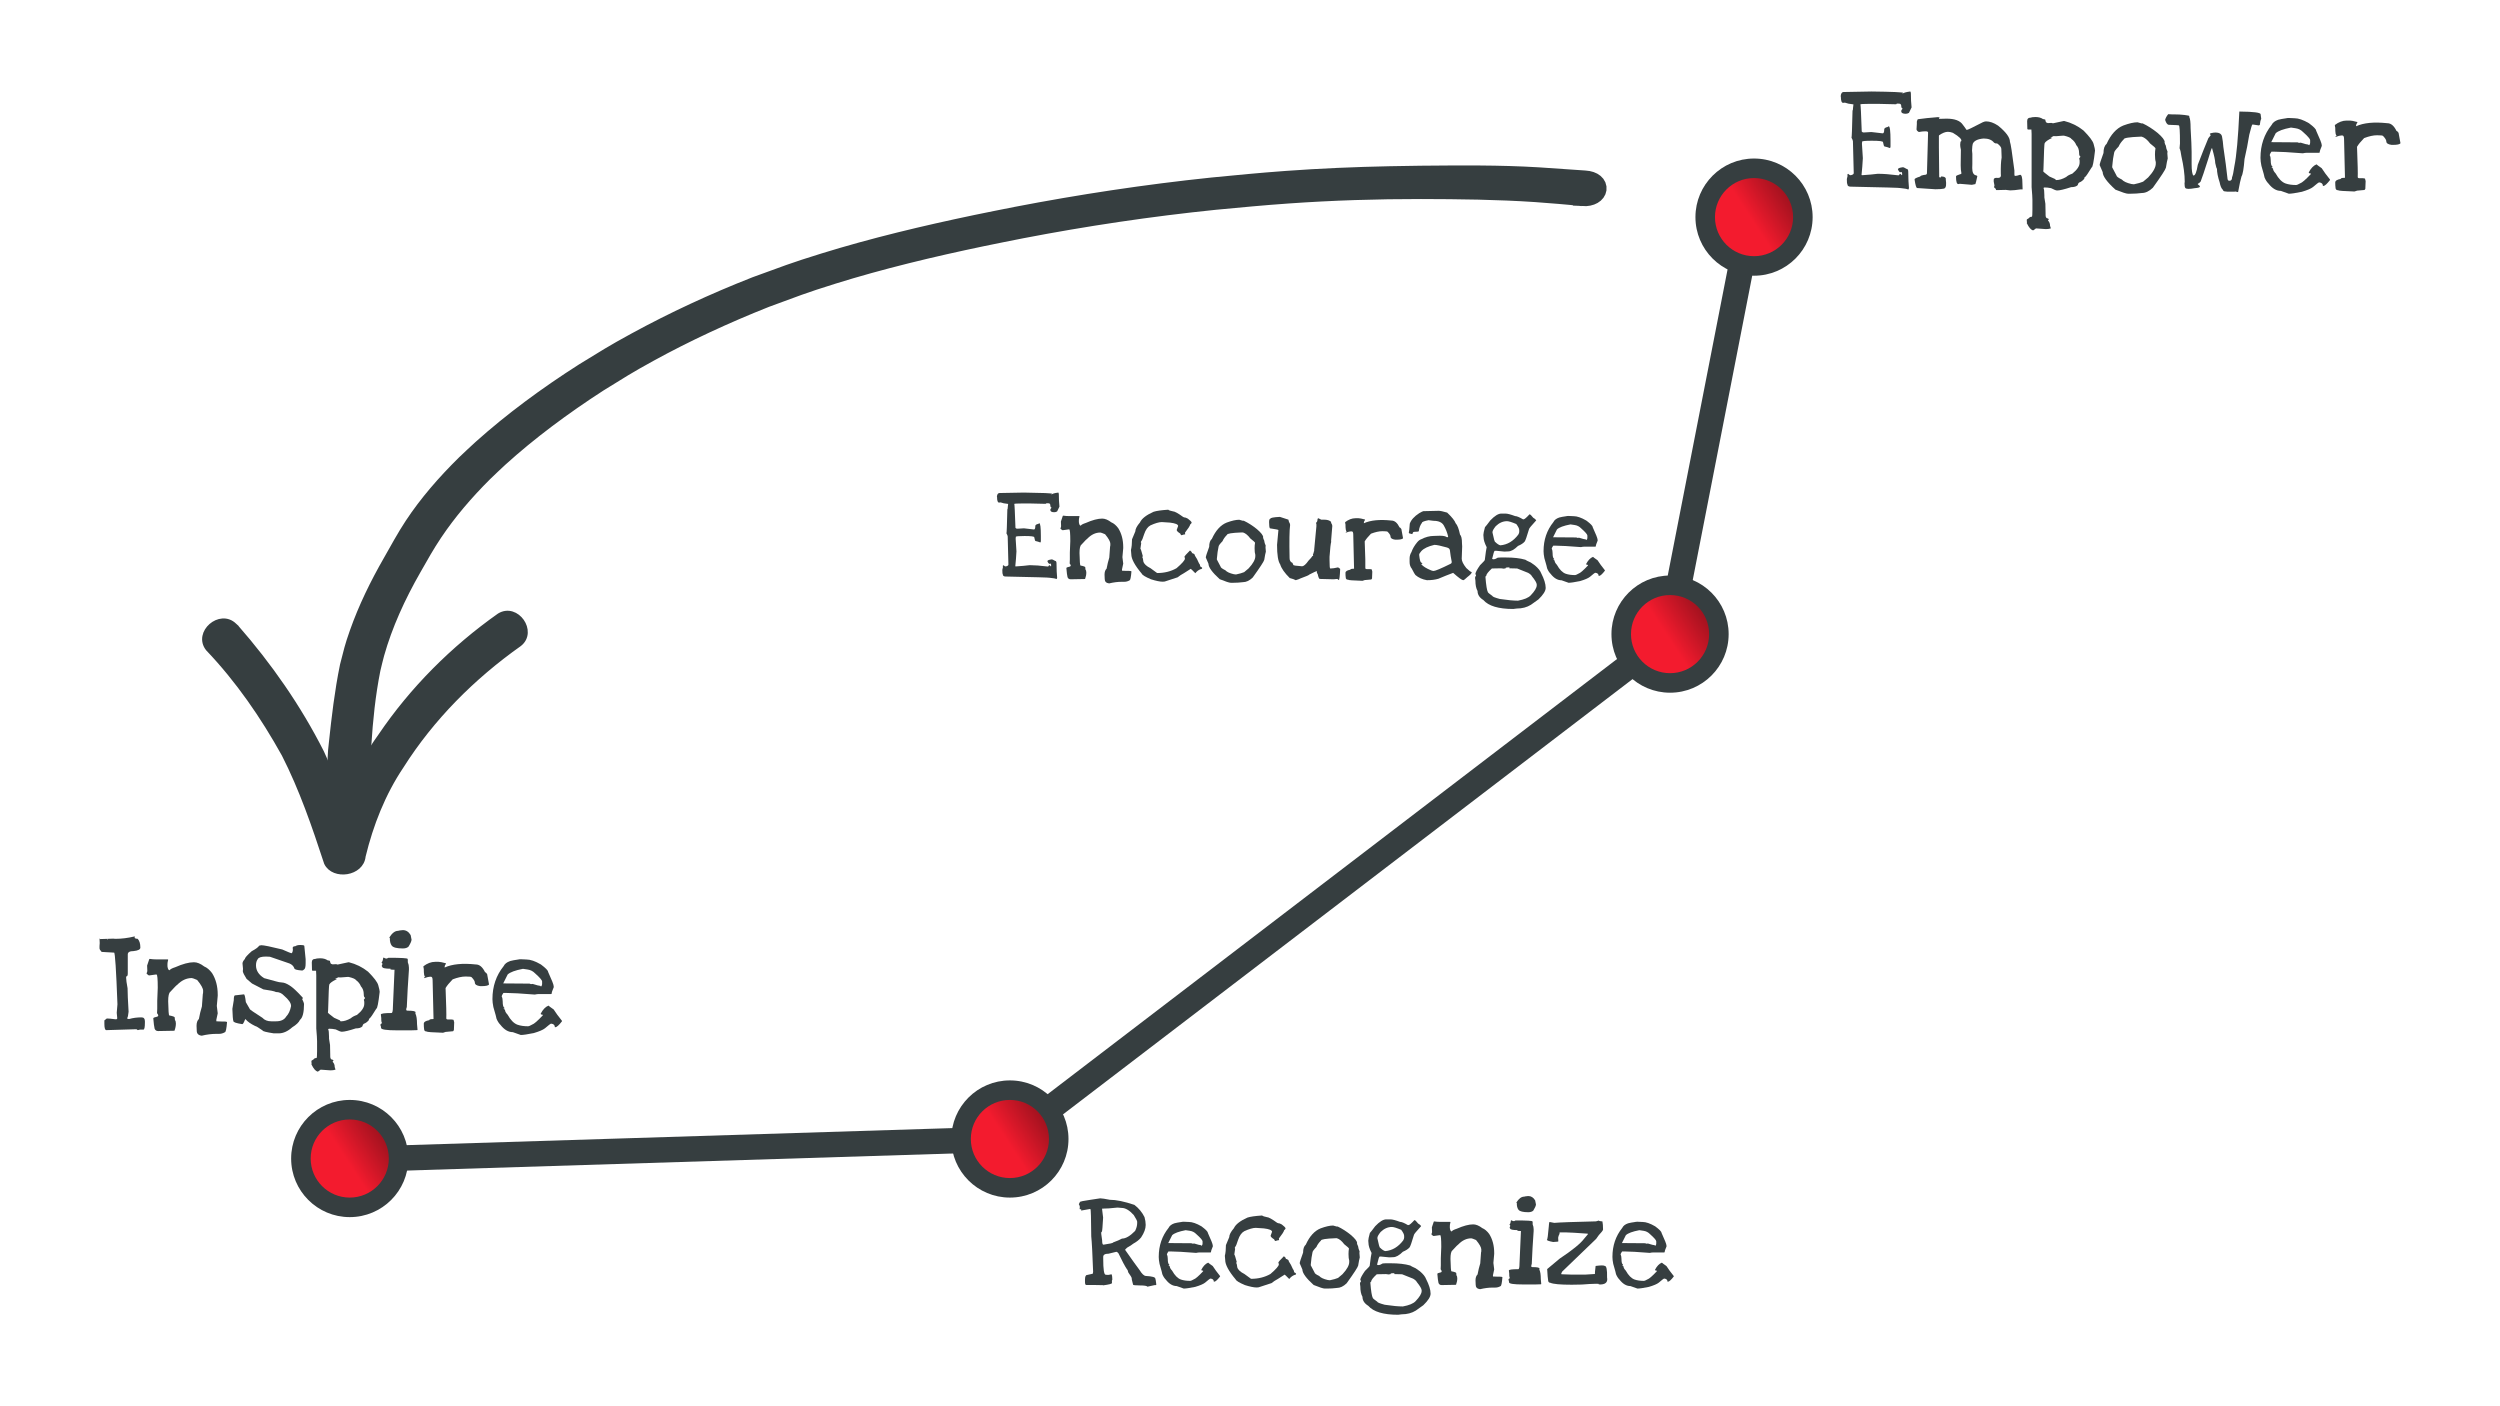 <?xml version="1.0" encoding="UTF-8" standalone="no"?>
<!-- Created with Inkscape (http://www.inkscape.org/) -->

<svg
   xmlns:dc="http://purl.org/dc/elements/1.1/"
   xmlns:cc="http://creativecommons.org/ns#"
   xmlns:rdf="http://www.w3.org/1999/02/22-rdf-syntax-ns#"
   xmlns:svg="http://www.w3.org/2000/svg"
   xmlns="http://www.w3.org/2000/svg"
   xmlns:xlink="http://www.w3.org/1999/xlink"
   xmlns:sodipodi="http://sodipodi.sourceforge.net/DTD/sodipodi-0.dtd"
   xmlns:inkscape="http://www.inkscape.org/namespaces/inkscape"
   width="2560"
   height="1440"
   viewBox="0 0 2560 1440"
   id="svg4196"
   version="1.1"
   inkscape:version="0.91 r13725"
   sodipodi:docname="lifecycle.svg">
  <defs
     id="defs4198">
    <linearGradient
       inkscape:collect="always"
       id="ruby">
      <stop
         style="stop-color:#f31b2e;stop-opacity:1"
         offset="0"
         id="stop4369" />
      <stop
         style="stop-color:#5a0a11;stop-opacity:1"
         offset="1"
         id="stop4371" />
    </linearGradient>
    <linearGradient
       inkscape:collect="always"
       xlink:href="#ruby"
       id="linearGradient4373"
       x1="1777.592"
       y1="196"
       x2="1848.043"
       y2="149.991"
       gradientUnits="userSpaceOnUse"
       gradientTransform="translate(9.147,26.333)" />
    <linearGradient
       inkscape:collect="always"
       xlink:href="#ruby"
       id="linearGradient4385"
       gradientUnits="userSpaceOnUse"
       x1="1777.592"
       y1="196"
       x2="1848.043"
       y2="149.991"
       gradientTransform="translate(-120.853,597.333)" />
    <linearGradient
       inkscape:collect="always"
       xlink:href="#ruby"
       id="linearGradient4389"
       gradientUnits="userSpaceOnUse"
       gradientTransform="translate(-752.853,970.334)"
       x1="1777.592"
       y1="196"
       x2="1848.043"
       y2="149.991" />
    <linearGradient
       inkscape:collect="always"
       xlink:href="#ruby"
       id="linearGradient4393"
       gradientUnits="userSpaceOnUse"
       gradientTransform="translate(-1428.853,990.334)"
       x1="1777.592"
       y1="196"
       x2="1848.043"
       y2="149.991" />
  </defs>
  <sodipodi:namedview
     id="base"
     pagecolor="#ffffff"
     bordercolor="#666666"
     borderopacity="1.0"
     inkscape:pageopacity="0.0"
     inkscape:pageshadow="2"
     inkscape:zoom="0.5"
     inkscape:cx="1643.8928"
     inkscape:cy="704.47873"
     inkscape:document-units="px"
     inkscape:current-layer="layer4"
     showgrid="false"
     units="px"
     inkscape:window-width="1920"
     inkscape:window-height="1014"
     inkscape:window-x="0"
     inkscape:window-y="27"
     inkscape:window-maximized="1">
    <inkscape:grid
       type="xygrid"
       id="grid4855" />
  </sodipodi:namedview>
  <g
     inkscape:groupmode="layer"
     id="layer2"
     inkscape:label="graph" />
  <g
     inkscape:groupmode="layer"
     id="layer3"
     inkscape:label="text" />
  <g
     inkscape:groupmode="layer"
     id="layer4"
     inkscape:label="arrow">
    <g
       id="g4443"
       transform="translate(4.986,-2.15e-5)">
      <path
         sodipodi:nodetypes="cccc"
         inkscape:connector-curvature="0"
         id="path4857"
         d="m 389.147,1186.333 640,-20 674.937,-515.822 84.753,-433.66"
         style="fill:none;fill-rule:evenodd;stroke:#363e40;stroke-width:26;stroke-linecap:butt;stroke-linejoin:miter;stroke-miterlimit:4;stroke-dasharray:none;stroke-opacity:1" />
      <circle
         r="60"
         cy="222.333"
         cx="1791.147"
         id="path4829"
         style="color:#000000;display:inline;overflow:visible;visibility:visible;opacity:1;fill:#363e40;fill-opacity:1;fill-rule:nonzero;stroke:none;stroke-width:8;stroke-linecap:butt;stroke-linejoin:miter;stroke-miterlimit:4;stroke-dasharray:none;stroke-dashoffset:0;stroke-opacity:1;marker:none;enable-background:accumulate" />
      <circle
         style="color:#000000;display:inline;overflow:visible;visibility:visible;opacity:1;fill:url(#linearGradient4373);fill-opacity:1;fill-rule:nonzero;stroke:none;stroke-width:8;stroke-linecap:butt;stroke-linejoin:miter;stroke-miterlimit:4;stroke-dasharray:none;stroke-dashoffset:0;stroke-opacity:1;marker:none;enable-background:accumulate"
         id="circle4831"
         cx="1791.147"
         cy="222.333"
         r="40" />
      <circle
         r="60"
         cy="1186.333"
         cx="353.147"
         id="circle4845"
         style="color:#000000;display:inline;overflow:visible;visibility:visible;opacity:1;fill:#363e40;fill-opacity:1;fill-rule:nonzero;stroke:none;stroke-width:8;stroke-linecap:butt;stroke-linejoin:miter;stroke-miterlimit:4;stroke-dasharray:none;stroke-dashoffset:0;stroke-opacity:1;marker:none;enable-background:accumulate" />
      <circle
         style="color:#000000;display:inline;overflow:visible;visibility:visible;opacity:1;fill:#363e40;fill-opacity:1;fill-rule:nonzero;stroke:none;stroke-width:8;stroke-linecap:butt;stroke-linejoin:miter;stroke-miterlimit:4;stroke-dasharray:none;stroke-dashoffset:0;stroke-opacity:1;marker:none;enable-background:accumulate"
         id="circle4851"
         cx="1029.147"
         cy="1166.333"
         r="60" />
      <g
         transform="translate(44,-144)"
         id="g4452">
        <circle
           r="60"
           cy="793.333"
           cx="1661.147"
           id="circle4839"
           style="color:#000000;display:inline;overflow:visible;visibility:visible;opacity:1;fill:#363e40;fill-opacity:1;fill-rule:nonzero;stroke:none;stroke-width:8;stroke-linecap:butt;stroke-linejoin:miter;stroke-miterlimit:4;stroke-dasharray:none;stroke-dashoffset:0;stroke-opacity:1;marker:none;enable-background:accumulate" />
        <circle
           style="color:#000000;display:inline;overflow:visible;visibility:visible;opacity:1;fill:url(#linearGradient4385);fill-opacity:1;fill-rule:nonzero;stroke:none;stroke-width:8;stroke-linecap:butt;stroke-linejoin:miter;stroke-miterlimit:4;stroke-dasharray:none;stroke-dashoffset:0;stroke-opacity:1;marker:none;enable-background:accumulate"
           id="circle4383"
           cx="1661.147"
           cy="793.333"
           r="40" />
      </g>
      <circle
         style="color:#000000;display:inline;overflow:visible;visibility:visible;opacity:1;fill:url(#linearGradient4389);fill-opacity:1;fill-rule:nonzero;stroke:none;stroke-width:8;stroke-linecap:butt;stroke-linejoin:miter;stroke-miterlimit:4;stroke-dasharray:none;stroke-dashoffset:0;stroke-opacity:1;marker:none;enable-background:accumulate"
         id="circle4387"
         cx="1029.147"
         cy="1166.333"
         r="40" />
      <circle
         r="40"
         cy="1186.333"
         cx="353.147"
         id="circle4391"
         style="color:#000000;display:inline;overflow:visible;visibility:visible;opacity:1;fill:url(#linearGradient4393);fill-opacity:1;fill-rule:nonzero;stroke:none;stroke-width:8;stroke-linecap:butt;stroke-linejoin:miter;stroke-miterlimit:4;stroke-dasharray:none;stroke-dashoffset:0;stroke-opacity:1;marker:none;enable-background:accumulate" />
      <g
         id="text4177"
         style="font-style:normal;font-variant:normal;font-weight:normal;font-stretch:normal;font-size:20px;line-height:125%;font-family:'Noto Sans';-inkscape-font-specification:'Noto Sans, Normal';text-align:start;letter-spacing:1.21px;word-spacing:0px;writing-mode:lr-tb;text-anchor:start;fill:#363e40;fill-opacity:1;stroke:none;stroke-width:1px;stroke-linecap:butt;stroke-linejoin:miter;stroke-opacity:1">
        <path
           id="path4334"
           style="font-style:normal;font-variant:normal;font-weight:normal;font-stretch:normal;font-size:106.25px;font-family:'Love Ya Like A Sister Solid';-inkscape-font-specification:'Love Ya Like A Sister Solid';fill:#363e40;fill-opacity:1"
           d="m 1911.079,93.683 q 32.892,0.415 32.892,1.453 0,0.415 -0.934,0.519 l 0,0.311 0.207,0 q 1.556,-1.453 7.263,-2.179 l 0.726,-0.104 q 0.519,1.038 0.519,1.971 0,7.99 0.726,14.319 l -2.698,5.603 q -1.66,0.934 -3.32,0.934 -4.566,0 -4.566,-2.698 l 0,-0.415 q 0.104,-0.726 1.453,-2.179 -1.453,-0.623 -1.453,-2.49 0,-2.594 -2.179,-2.594 l -2.49,-0.104 0,0.519 -1.141,0.208 -17.743,-0.415 -9.131,0 q -9.442,0 -9.131,0.623 0.415,0.623 1.349,27.704 0.83,0.934 1.66,0.934 l 1.038,0 7.159,-0.415 11.621,1.349 q 1.556,0 1.556,-4.047 0,-1.764 3.528,-2.49 l 1.038,-0.726 q 1.868,0 1.868,14.838 l 0,5.811 q 0,1.453 -0.726,1.66 -2.179,-0.934 -5.499,-1.66 -0.623,0 -1.453,-4.358 0,-1.453 -11.206,-1.453 -10.168,0 -10.168,0.934 l -0.208,2.179 0.934,14.734 q -0.415,8.197 -1.349,17.224 l 0.623,0.208 q 9.753,-0.623 15.979,-1.453 l 0.311,0 q 7.989,0 20.544,1.556 l 0.311,0 q 0.934,0 1.349,-1.453 l 0.726,0 1.453,1.349 0.104,0 0.208,-0.726 q 0,-2.594 -1.038,-2.594 l -1.141,0.415 q -1.556,-1.141 -2.179,-3.113 0,-1.556 5.292,-2.179 0.519,0 3.632,1.764 1.66,0 1.66,2.905 0.104,10.895 0.726,16.602 l -0.415,1.453 -0.726,0 q -1.245,-0.726 -7.574,-1.349 0,-0.415 -51.05,-1.453 -3.32,0 -3.32,-2.698 -0.519,-0.415 -0.519,-5.084 l 0.726,-3.113 -0.208,-1.453 0.623,-0.726 0.311,0 q 1.349,1.349 2.179,1.349 l 0.415,0 q 3.009,-0.623 3.009,-2.179 l -0.83,-32.581 q 0,-1.038 -1.453,-3.632 0.415,0 1.038,-27.6 0.519,-0.83 0.519,-2.905 l 0.415,-3.632 -5.084,-0.726 -3.632,-1.038 -1.868,0.208 q -2.283,0 -2.283,-6.433 l -0.207,-0.104 q 0.311,-4.565 3.113,-4.565 l 0.104,0 28.015,-0.519 z"
           inkscape:connector-curvature="0" />
        <path
           id="path4336"
           style="font-style:normal;font-variant:normal;font-weight:normal;font-stretch:normal;font-size:106.25px;font-family:'Love Ya Like A Sister Solid';-inkscape-font-specification:'Love Ya Like A Sister Solid';fill:#363e40;fill-opacity:1"
           d="m 1979.525,119.934 q 1.66,0.208 1.66,0.519 l -0.623,0.934 0,0.311 0.207,0 7.471,-0.208 q 12.555,0 16.705,6.226 2.802,3.632 3.632,5.084 l 0.519,0.208 q 1.245,0 16.394,-7.886 1.971,-0.83 3.216,-0.83 5.811,0 12.347,4.358 12.14,9.857 12.14,16.498 1.141,2.49 4.566,29.468 l 0,4.047 q 0,1.349 0.623,1.453 l 0.519,0 q 1.245,0 4.669,-1.141 2.386,0 2.386,8.405 0.207,3.424 0.207,6.537 -1.141,0 -1.66,0 l -0.311,0 q -6.641,1.038 -10.791,1.038 l -4.462,-0.519 -8.405,0.208 -1.453,0 q -0.311,0 -0.311,-1.141 l -1.868,-1.764 0,-0.208 0.415,-1.453 0,-0.311 -0.726,-3.839 0,-1.868 q 0,-1.971 3.009,-1.971 5.084,0.726 4.254,-3.839 -0.208,-11.206 0.83,-16.913 l 0,-0.208 -0.311,-8.716 q 0,-2.179 -3.839,-5.292 l -1.245,-0.311 -0.934,0 -1.453,-0.726 q -3.217,-4.254 -10.687,-4.254 -9.235,0.83 -11.102,5.499 -0.519,1.556 -0.726,6.848 l 0.311,3.32 0,10.376 -0.104,4.15 q 0,6.641 3.632,7.471 1.556,0.311 1.556,1.038 -1.453,6.848 -1.971,7.989 l -3.632,0.726 -12.347,-1.038 -1.453,0.311 q -2.386,0 -2.386,-7.471 l 0,-0.519 q 0,-0.83 4.358,-2.179 1.141,0 1.141,-1.038 -0.726,-3.217 -0.726,-8.197 l 0.207,-15.771 q -0.726,-3.217 -0.726,-5.084 0.104,-3.632 0.83,-3.632 l 0.207,0 q 1.453,-2.698 -8.508,-8.612 -2.801,-1.038 -5.084,-1.038 -3.943,0 -9.131,3.632 l -0.104,0.726 0,11.621 0.311,30.298 0.726,0.519 0.519,0 q 0.415,0 0.623,-1.038 l 0.311,0 q 3.839,0 4.565,1.971 l 0,1.245 0.311,3.32 q 0.311,6.018 -3.113,6.018 -1.141,0.415 -7.782,0.519 l -18.677,-1.245 q -1.453,0 -2.698,-8.612 l 0,-0.311 q 0,-1.141 5.811,-2.905 0,-1.141 5.811,-1.868 1.038,-0.415 1.038,-1.453 l 0.934,-33.722 0.207,-7.989 q 0,-1.245 -2.698,-1.245 -3.113,0 -6.744,0.726 -2.386,-1.349 -2.386,-2.802 0.519,-7.263 0.311,-7.678 -0.104,-0.415 0.934,-2.594 8.508,-1.245 20.752,-2.179 z"
           inkscape:connector-curvature="0" />
        <path
           id="path4338"
           style="font-style:normal;font-variant:normal;font-weight:normal;font-stretch:normal;font-size:106.25px;font-family:'Love Ya Like A Sister Solid';-inkscape-font-specification:'Love Ya Like A Sister Solid';fill:#363e40;fill-opacity:1"
           d="m 2078.996,119.831 0.311,0 q 4.773,0 7.678,2.075 2.49,0.311 2.49,0.83 l 0,0.415 0.519,1.764 q 0.311,0.726 2.075,1.141 l 3.632,-0.208 1.556,0.415 11.102,-2.386 0.415,0 q 10.895,2.698 19.611,9.65 9.235,9.235 10.48,13.904 1.453,5.084 1.453,6.744 -1.971,17.224 -3.424,17.224 -5.188,8.508 -6.537,9.65 l -1.245,1.141 0.311,0.519 0,0.208 q -2.594,3.113 -5.292,3.943 -1.245,0.934 -1.556,2.698 -1.971,2.075 -6.744,2.075 -10.48,3.424 -14.319,3.424 -1.66,0 -6.226,-2.386 -3.632,-0.726 -6.848,-0.726 l -0.934,0.519 q 0.934,1.453 0.934,7.678 l 0,1.971 1.038,6.537 0.208,10.168 0,1.453 q 0,3.424 2.49,3.424 l 0.934,0.934 0,0.208 q -0.934,0 -0.934,1.038 2.075,1.971 2.075,5.292 l 0.83,2.698 q -2.179,0.726 -5.188,0.726 l -10.065,-0.726 q -2.594,2.075 -3.009,2.075 -3.216,-0.934 -6.226,-7.159 l -0.208,-0.104 0.208,-0.623 q -0.208,-2.179 -0.208,-2.905 l 0.208,-0.519 1.971,-1.245 q 0.934,-1.453 3.113,-1.453 0.519,-0.519 0.519,-6.952 l 0,-10.272 q 0,-3.424 -0.83,-13.074 l 0,-54.474 -0.207,-4.565 -3.632,0 -0.519,-0.519 -0.207,-7.99 q 0,-3.632 3.632,-3.632 0.934,-0.519 4.565,-0.623 z m 18.884,19.507 -2.905,1.453 0,0.311 0.726,0 0.104,-0.208 0.207,0 0.207,0.208 0,0.208 q -6.226,2.905 -7.471,5.292 -0.519,0 -1.245,26.874 l -0.207,1.971 q 0,0.519 6.329,5.292 l 6.018,2.698 q 0.311,0.83 0.726,0.934 l 0.519,0 q 4.358,0 9.857,-3.113 2.075,-1.971 6.329,-3.424 7.471,-6.018 7.471,-11.31 l 0,-2.179 -0.415,-1.971 0,-0.208 1.141,-1.453 0,-0.519 q -1.245,-0.519 -1.245,-3.424 0,-5.084 -2.905,-8.197 -1.453,-3.735 -4.981,-6.329 -1.038,-1.764 -7.574,-3.32 l -1.245,0 -6.744,0.519 -0.415,0 q -1.245,0 -2.283,-0.104 z"
           inkscape:connector-curvature="0" />
        <path
           id="path4340"
           style="font-style:normal;font-variant:normal;font-weight:normal;font-stretch:normal;font-size:106.25px;font-family:'Love Ya Like A Sister Solid';-inkscape-font-specification:'Love Ya Like A Sister Solid';fill:#363e40;fill-opacity:1"
           d="m 2187.908,126.368 1.245,0 q 7.678,3.632 15.253,9.753 7.263,6.226 7.263,9.442 l -0.207,0 0.726,2.594 0.208,0 q 0.311,0.104 1.038,4.15 l 1.141,2.905 -0.207,1.868 0.415,5.188 q -0.726,2.283 -1.868,9.442 -0.623,2.802 -13.385,20.544 -5.603,5.396 -11.31,5.396 -5.603,0.726 -11.414,0.726 l -2.698,0 q -2.594,0 -12.866,-4.15 -13.074,-11.829 -13.074,-17.95 -1.868,-4.047 -3.113,-7.263 0,-1.66 3.943,-12.347 0,-6.641 3.113,-9.235 6.641,-14.63 17.12,-18.884 8.923,-3.32 14.63,-3.32 l 4.047,1.141 z m -29.986,44.098 0,0.934 q 1.66,3.424 4.358,8.301 0,1.453 5.499,4.15 2.594,2.905 9.753,4.565 l 2.594,0.311 q 6.018,-1.245 9.442,-2.698 l 5.188,-4.358 q 7.989,-8.612 7.782,-14.423 l 0,-1.349 q -0.83,-2.386 -0.83,-7.574 0,-3.735 0.519,-6.329 0,-0.83 -5.499,-5.084 -4.15,-5.603 -8.508,-6.952 l -1.66,0 q -16.809,0.623 -16.809,2.698 -3.735,3.735 -5.292,7.471 -4.565,4.669 -4.565,6.329 -1.245,5.292 -1.971,14.008 z"
           inkscape:connector-curvature="0" />
        <path
           id="path4342"
           style="font-style:normal;font-variant:normal;font-weight:normal;font-stretch:normal;font-size:106.25px;font-family:'Love Ya Like A Sister Solid';-inkscape-font-specification:'Love Ya Like A Sister Solid';fill:#363e40;fill-opacity:1"
           d="m 2288.624,114.228 q 21.271,0.208 21.271,2.802 l 0.623,4.669 q -1.038,1.868 -1.453,6.226 l -0.934,0.519 -6.226,-0.934 -0.415,0 q -0.623,0 -3.217,10.48 -1.971,12.347 -4.877,24.902 -1.141,14.734 -3.113,17.847 -1.245,3.943 -3.424,15.771 l -0.623,0.208 q -0.415,-0.415 -1.556,-0.415 l 0,-0.208 -2.179,0.208 -6.433,0 q -4.15,-0.208 -4.462,-1.038 l 0,-0.208 q 0,-0.519 -0.934,-1.245 -1.764,-2.075 -2.698,-6.952 -2.802,-8.508 -2.802,-14.111 -0.519,0 -1.764,-5.811 0,-3.839 -3.113,-14.734 0,-0.519 -0.311,-0.519 -0.519,0.104 -3.839,11.414 -5.603,17.639 -7.678,22.827 -0.83,1.141 -2.905,2.386 l 0,0.415 q 2.179,1.349 2.179,2.49 -0.519,1.141 -5.084,1.453 -8.82,1.66 -9.961,-0.311 -0.726,-1.141 -0.726,-4.565 l 0.207,-1.66 q 0,-10.999 -3.424,-26.147 -0.726,-5.603 -1.868,-8.197 l 0.415,-4.877 0,-0.208 q 0,-18.262 -1.141,-18.262 0,-0.311 -10.168,-0.623 -2.283,0 -3.839,-4.877 l 0,-0.311 q 0.623,-2.594 3.113,-5.707 l 3.632,0.208 1.66,0 q 6.848,0 11.517,0.623 4.773,0.623 4.773,1.038 l 0,1.038 q 1.349,2.386 1.349,11.517 1.038,17.639 1.038,24.072 l 0,12.555 q 0,10.168 1.868,11.829 2.698,0 4.462,-11.102 6.018,-15.771 10.791,-27.185 l 2.49,-3.113 -0.934,-1.141 0,-0.104 q 0,-0.83 4.047,-1.349 7.471,-0.623 8.405,4.047 0.934,4.669 1.349,10.48 2.801,18.677 4.358,33.307 0.519,1.141 1.141,1.453 l 0.934,0 q 2.49,0 2.49,-3.528 1.141,-2.594 2.386,-11.414 3.217,-15.46 5.084,-55.927 l 0.519,0 z"
           inkscape:connector-curvature="0" />
        <path
           id="path4344"
           style="font-style:normal;font-variant:normal;font-weight:normal;font-stretch:normal;font-size:106.25px;font-family:'Love Ya Like A Sister Solid';-inkscape-font-specification:'Love Ya Like A Sister Solid';fill:#363e40;fill-opacity:1"
           d="m 2344.619,121.076 q 6.018,0 14.734,5.084 7.367,5.499 7.367,7.574 5.707,12.451 5.707,14.526 l 0.104,1.141 q -2.179,4.98 -2.179,6.848 l -0.83,0.208 -12.347,0 q -1.764,0 -4.047,0.519 -20.856,-1.66 -29.053,-1.66 l -3.113,0 q -1.764,2.594 -1.764,3.528 1.038,1.868 1.038,5.084 0,5.603 1.66,6.537 l 0.207,0.726 0,0.104 -0.934,-0.311 0,0.311 1.453,1.453 q 0,2.075 2.594,4.773 4.669,8.405 10.272,10.376 4.462,1.556 10.895,1.556 0.934,0 4.047,-1.764 2.802,-0.83 10.895,-9.442 l 0,-0.415 q 0,-0.311 -1.868,-0.519 l -0.311,-0.726 q 3.32,-6.433 7.989,-8.301 0.519,0.623 5.292,3.943 3.217,5.084 8.508,11.621 l 0,0.519 q -4.669,6.018 -6.744,6.018 l -0.519,0 q 0,-3.217 -3.839,-3.632 -0.83,0 -6.329,4.773 -3.009,2.386 -11.414,4.877 -9.65,1.971 -13.281,1.971 l -8.197,-2.905 q -6.848,0 -12.659,-7.471 -2.49,-2.49 -4.047,-6.329 0,-0.934 -3.216,-11.932 -0.934,-4.669 -0.934,-7.989 l 0,-0.208 q 0,-19.403 11.414,-33.618 1.66,-3.528 6.744,-5.292 3.009,-0.83 8.301,-1.556 1.245,-0.519 8.405,0 z m -23.865,24.487 26.977,0.208 1.453,0.519 1.764,-0.208 q 6.122,1.971 7.782,1.971 0,0.415 0.934,0.623 0.934,-1.141 0.934,-2.386 l 0,-2.698 q 0,-1.971 -7.263,-8.405 -3.113,-3.217 -7.471,-3.839 l -4.877,-0.726 q -11.932,2.283 -15.668,5.811 -1.453,2.698 -4.565,9.131 z"
           inkscape:connector-curvature="0" />
        <path
           id="path4346"
           style="font-style:normal;font-variant:normal;font-weight:normal;font-stretch:normal;font-size:106.25px;font-family:'Love Ya Like A Sister Solid';-inkscape-font-specification:'Love Ya Like A Sister Solid';fill:#363e40;fill-opacity:1"
           d="m 2439.628,126.16 q 5.603,0 9.442,7.989 0.83,0 2.075,1.868 l 1.971,10.687 q -1.245,1.66 -7.678,1.66 l -1.453,0 q -5.396,-0.726 -5.396,-3.632 0,-2.075 -3.32,-5.499 -0.415,-0.726 -6.122,-0.726 -5.707,0 -13.281,2.905 -5.188,5.292 -7.263,8.923 1.038,26.147 0.726,30.92 0,1.245 1.764,1.245 l 3.528,0 q 2.283,0.104 2.283,0.726 l 0,0.208 0.519,1.971 -0.311,7.989 -0.83,1.141 -6.744,0.623 -0.623,0 -2.905,0.934 q -16.498,-0.519 -16.498,-1.245 -2.905,0 -2.905,-2.594 -0.311,-1.971 -0.311,-5.396 0,-2.698 5.603,-3.632 0,-1.141 3.839,-1.141 l 0.519,-0.104 0,-0.208 -0.934,-39.429 q 0,-3.632 -1.764,-3.632 l -0.934,0 q -1.764,0 -5.811,1.453 l -0.207,-0.208 0,-0.311 q 0,-0.311 1.141,-0.726 l 0,-0.208 q -1.453,0 -1.453,-8.197 -0.207,0 -0.415,-2.49 5.914,-4.565 12.036,-4.565 l 3.632,0 q 1.868,0 7.263,1.453 l 0.207,0.519 q -1.349,1.764 -1.349,2.905 l 0,0.934 q 11.621,-5.292 31.958,-3.113 z"
           inkscape:connector-curvature="0" />
      </g>
      <g
         id="text4181"
         style="font-style:normal;font-variant:normal;font-weight:normal;font-stretch:normal;font-size:20px;line-height:125%;font-family:'Noto Sans';-inkscape-font-specification:'Noto Sans, Normal';text-align:start;letter-spacing:1.21px;word-spacing:0px;writing-mode:lr-tb;text-anchor:start;fill:#363e40;fill-opacity:1;stroke:none;stroke-width:1px;stroke-linecap:butt;stroke-linejoin:miter;stroke-opacity:1">
        <path
           id="path4315"
           style="font-style:normal;font-variant:normal;font-weight:normal;font-stretch:normal;font-size:93.75px;font-family:'Love Ya Like A Sister Solid';-inkscape-font-specification:'Love Ya Like A Sister Solid';fill:#363e40;fill-opacity:1"
           d="m 1043.371,504.392 q 29.022,0.366 29.022,1.282 0,0.366 -0.824,0.458 l 0,0.275 0.183,0 q 1.373,-1.282 6.409,-1.923 l 0.641,-0.091 q 0.458,0.916 0.458,1.74 0,7.05 0.641,12.634 l -2.38,4.944 q -1.465,0.824 -2.93,0.824 -4.028,0 -4.028,-2.38 l 0,-0.366 q 0.091,-0.641 1.282,-1.923 -1.282,-0.549 -1.282,-2.197 0,-2.289 -1.923,-2.289 l -2.197,-0.091 0,0.458 -1.007,0.183 -15.655,-0.366 -8.057,0 q -8.331,0 -8.057,0.549 0.366,0.549 1.19,24.445 0.732,0.824 1.465,0.824 l 0.916,0 6.317,-0.366 10.254,1.19 q 1.373,0 1.373,-3.571 0,-1.556 3.113,-2.197 l 0.915,-0.641 q 1.648,0 1.648,13.092 l 0,5.127 q 0,1.282 -0.641,1.465 -1.923,-0.824 -4.852,-1.465 -0.549,0 -1.282,-3.845 0,-1.282 -9.888,-1.282 -8.972,0 -8.972,0.824 l -0.183,1.923 0.824,13 q -0.366,7.233 -1.19,15.198 l 0.549,0.183 q 8.606,-0.549 14.099,-1.282 l 0.275,0 q 7.05,0 18.127,1.373 l 0.275,0 q 0.824,0 1.19,-1.282 l 0.641,0 1.282,1.19 0.091,0 0.183,-0.641 q 0,-2.289 -0.915,-2.289 l -1.007,0.366 q -1.373,-1.007 -1.923,-2.747 0,-1.373 4.669,-1.923 0.458,0 3.204,1.556 1.465,0 1.465,2.563 0.092,9.613 0.641,14.648 l -0.366,1.282 -0.641,0 q -1.099,-0.641 -6.683,-1.19 0,-0.366 -45.044,-1.282 -2.93,0 -2.93,-2.38 -0.458,-0.366 -0.458,-4.486 l 0.641,-2.747 -0.183,-1.282 0.549,-0.641 0.275,0 q 1.19,1.19 1.923,1.19 l 0.366,0 q 2.655,-0.549 2.655,-1.923 l -0.732,-28.748 q 0,-0.916 -1.282,-3.204 0.366,0 0.915,-24.353 0.458,-0.732 0.458,-2.563 l 0.366,-3.204 -4.486,-0.641 -3.204,-0.916 -1.648,0.183 q -2.014,0 -2.014,-5.676 l -0.183,-0.091 q 0.275,-4.028 2.747,-4.028 l 0.092,0 24.719,-0.458 z"
           inkscape:connector-curvature="0" />
        <path
           id="path4317"
           style="font-style:normal;font-variant:normal;font-weight:normal;font-stretch:normal;font-size:93.75px;font-family:'Love Ya Like A Sister Solid';-inkscape-font-specification:'Love Ya Like A Sister Solid';fill:#363e40;fill-opacity:1"
           d="m 1083.674,528.013 q 3.204,0.458 6.043,0.458 l 10.437,0 0.275,0.366 q -0.641,2.38 -0.641,3.662 l 0,2.197 q 0.458,3.571 1.923,3.571 0.824,-1.373 5.127,-2.747 10.162,-4.486 16.846,-4.486 4.303,0 9.338,3.845 3.662,1.465 7.05,5.951 5.127,8.148 5.127,19.501 l 0,1.007 -0.824,9.155 0.824,6.683 -1.282,5.951 0,0.183 0.092,1.099 4.852,0.183 2.106,0 q 2.106,0 2.655,0.458 -0.732,9.247 -2.014,9.247 -2.38,1.465 -5.493,1.465 l -2.563,0 q -5.859,0 -12.817,1.648 -4.486,-0.549 -4.486,-4.486 l -0.183,-4.395 q 0,-4.303 2.106,-6.226 1.099,-6.042 2.747,-11.353 l 0.824,-11.261 q 0.275,0 0.275,-2.838 0,-3.296 -5.402,-9.796 -4.028,-1.74 -4.852,-1.74 -7.233,0 -13.275,6.226 -0.458,0 -6.134,6.226 -1.923,1.465 -1.923,8.514 0.275,12.817 1.007,12.817 4.944,0.916 4.944,1.923 l 0,0.641 0.183,1.648 q 0.824,0.916 0.824,3.021 l 0,0.183 q 0,2.93 -1.282,6.409 l -14.74,0.275 q -2.38,0 -3.204,-2.197 -0.641,-2.563 -1.19,-9.338 0,-0.732 3.845,-1.556 l 0.641,-0.824 0,-0.183 q 0,-0.641 -1.099,-2.106 l 0.183,-3.937 0,-7.233 0.458,-11.719 q 0,-11.993 -1.099,-11.993 l -0.641,0 -5.951,0.824 q -0.915,0 -2.38,-1.648 l 0,-0.458 q 0.641,-0.824 0.641,-2.106 l -0.183,-4.669 1.923,-5.768 0.366,-0.275 z"
           inkscape:connector-curvature="0" />
        <path
           id="path4319"
           style="font-style:normal;font-variant:normal;font-weight:normal;font-stretch:normal;font-size:93.75px;font-family:'Love Ya Like A Sister Solid';-inkscape-font-specification:'Love Ya Like A Sister Solid';fill:#363e40;fill-opacity:1"
           d="m 1190.994,521.787 q 1.465,1.19 5.127,1.831 2.563,0 10.62,5.859 l 1.74,0.549 0.641,0 2.289,1.099 q 3.387,2.563 3.845,3.845 l 0,0.183 q 0,0.732 -1.465,1.923 -0.366,2.014 -5.31,8.331 l 0,0.458 0.183,1.282 q -1.74,0.183 -3.662,0.916 -0.824,0 -1.465,-1.74 -3.571,-2.197 -3.571,-3.662 l 1.465,-4.028 q 0,-2.472 -8.331,-3.479 l -8.331,-0.549 q -4.303,0 -11.719,3.387 -4.12,2.197 -6.409,8.972 -1.923,6.226 -3.021,7.233 l -0.458,1.099 q 0.366,0 0.458,0.824 l -0.824,5.768 q 0.549,0.275 2.472,7.599 l -0.458,0.824 0,0.458 q 0.641,0.641 1.007,4.211 1.099,3.754 7.324,6.866 l 6.775,4.944 q 11.169,0 19.867,-4.944 8.606,-7.416 8.606,-9.888 l -0.458,-1.923 0,-0.183 q 0.091,-0.549 5.585,-6.134 0.366,0 2.106,1.923 l 0,0.366 -0.641,0.183 q 3.662,0.732 3.662,2.838 2.106,2.838 4.303,8.148 0.641,0 1.19,2.93 1.648,0.732 1.923,1.465 0,1.099 -1.648,1.282 -3.021,1.099 -5.402,4.12 -4.395,-4.486 -4.669,-4.486 l -7.05,4.486 q -3.479,1.831 -6.409,4.211 l -13.184,4.303 -2.014,0.183 q -4.212,0 -12.085,-2.472 -8.606,-3.662 -9.43,-5.768 -10.712,-12.726 -10.712,-19.867 l -0.366,-4.303 q 1.099,-4.486 1.099,-10.986 l 3.388,-8.148 q 0,-3.571 4.761,-9.155 2.655,-5.859 13.916,-10.895 4.578,-1.465 14.74,-2.106 l 0,-0.183 z"
           inkscape:connector-curvature="0" />
        <path
           id="path4321"
           style="font-style:normal;font-variant:normal;font-weight:normal;font-stretch:normal;font-size:93.75px;font-family:'Love Ya Like A Sister Solid';-inkscape-font-specification:'Love Ya Like A Sister Solid';fill:#363e40;fill-opacity:1"
           d="m 1267.552,533.231 1.099,0 q 6.775,3.204 13.458,8.606 6.409,5.493 6.409,8.331 l -0.183,0 0.641,2.289 0.183,0 q 0.275,0.092 0.915,3.662 l 1.007,2.563 -0.183,1.648 0.366,4.578 q -0.641,2.014 -1.648,8.331 -0.549,2.472 -11.81,18.127 -4.944,4.761 -9.979,4.761 -4.944,0.641 -10.071,0.641 l -2.38,0 q -2.289,0 -11.352,-3.662 -11.536,-10.437 -11.536,-15.839 -1.648,-3.571 -2.747,-6.409 0,-1.465 3.479,-10.895 0,-5.859 2.747,-8.148 5.859,-12.909 15.106,-16.663 7.874,-2.93 12.909,-2.93 l 3.571,1.007 z m -26.459,38.91 0,0.824 q 1.465,3.021 3.845,7.324 0,1.282 4.852,3.662 2.289,2.563 8.606,4.028 l 2.289,0.275 q 5.31,-1.099 8.331,-2.38 l 4.578,-3.845 q 7.05,-7.599 6.867,-12.726 l 0,-1.19 q -0.732,-2.106 -0.732,-6.683 0,-3.296 0.458,-5.585 0,-0.732 -4.852,-4.486 -3.662,-4.944 -7.507,-6.134 l -1.465,0 q -14.832,0.549 -14.832,2.38 -3.296,3.296 -4.669,6.592 -4.028,4.12 -4.028,5.585 -1.099,4.669 -1.74,12.36 z"
           inkscape:connector-curvature="0" />
        <path
           id="path4323"
           style="font-style:normal;font-variant:normal;font-weight:normal;font-stretch:normal;font-size:93.75px;font-family:'Love Ya Like A Sister Solid';-inkscape-font-specification:'Love Ya Like A Sister Solid';fill:#363e40;fill-opacity:1"
           d="m 1305.658,529.294 8.697,2.838 q 0.275,2.106 1.556,4.211 l 0.183,1.282 q -1.099,7.782 -0.549,33.875 0,3.754 2.93,4.852 l 0.915,2.106 q 0,0.824 8.514,1.373 l 0.458,0 q 2.563,0 6.592,-5.768 3.204,-3.204 4.028,-4.761 l 0.641,0 0,-0.824 -0.183,-0.641 q 0.641,-1.099 1.099,-3.387 l 0.183,-0.091 0,-1.19 2.289,-24.17 0,-2.197 -0.366,-1.282 0,-0.183 q 1.465,-1.007 1.465,-3.204 0,-1.19 0.916,-1.465 l 2.93,1.465 2.838,0 q 5.035,0 7.233,2.197 l 0,0.549 q 0.366,1.556 0.641,1.556 0.458,0.641 0.641,2.106 l -1.282,15.839 0.183,0.183 0,0.183 q -0.824,2.472 -1.74,15.381 l 0,3.662 q 0,8.331 0.732,8.331 l 0.549,0 q 2.563,0 7.324,-1.099 0.732,0.091 2.289,1.556 -0.458,11.353 -1.465,11.353 l -1.465,-1.099 -3.845,0.366 -14.099,-0.366 q -1.099,0 -2.197,-5.127 -0.824,-0.732 -0.824,-1.556 l 0.183,-1.19 -0.366,0 q -1.007,0 -7.507,3.387 -0.366,0.824 -8.789,3.845 -2.106,1.099 -5.127,1.923 -1.923,-1.099 -6.134,-2.197 -7.965,-7.874 -9.796,-14.008 -3.204,-4.578 -3.204,-19.958 l 1.373,-14.923 0,-0.275 q 0,-0.458 -8.697,-1.74 -0.824,-1.19 -0.824,-6.317 0,-3.479 1.282,-3.479 0,-1.465 9.796,-1.923 z"
           inkscape:connector-curvature="0" />
        <path
           id="path4325"
           style="font-style:normal;font-variant:normal;font-weight:normal;font-stretch:normal;font-size:93.75px;font-family:'Love Ya Like A Sister Solid';-inkscape-font-specification:'Love Ya Like A Sister Solid';fill:#363e40;fill-opacity:1"
           d="m 1419.844,533.048 q 4.944,0 8.331,7.05 0.733,0 1.831,1.648 l 1.74,9.43 q -1.099,1.465 -6.775,1.465 l -1.282,0 q -4.761,-0.641 -4.761,-3.204 0,-1.831 -2.93,-4.852 -0.366,-0.641 -5.402,-0.641 -5.035,0 -11.719,2.563 -4.578,4.669 -6.409,7.874 0.915,23.071 0.641,27.283 0,1.099 1.556,1.099 l 3.113,0 q 2.014,0.092 2.014,0.641 l 0,0.183 0.458,1.74 -0.275,7.05 -0.732,1.007 -5.951,0.549 -0.549,0 -2.563,0.824 q -14.557,-0.458 -14.557,-1.099 -2.563,0 -2.563,-2.289 -0.275,-1.74 -0.275,-4.761 0,-2.38 4.944,-3.204 0,-1.007 3.387,-1.007 l 0.458,-0.092 0,-0.183 -0.824,-34.79 q 0,-3.204 -1.556,-3.204 l -0.824,0 q -1.556,0 -5.127,1.282 l -0.183,-0.183 0,-0.275 q 0,-0.275 1.007,-0.641 l 0,-0.183 q -1.282,0 -1.282,-7.233 -0.183,0 -0.366,-2.197 5.218,-4.028 10.62,-4.028 l 3.204,0 q 1.648,0 6.409,1.282 l 0.183,0.458 q -1.19,1.556 -1.19,2.563 l 0,0.824 q 10.254,-4.669 28.198,-2.747 z"
           inkscape:connector-curvature="0" />
        <path
           id="path4327"
           style="font-style:normal;font-variant:normal;font-weight:normal;font-stretch:normal;font-size:93.75px;font-family:'Love Ya Like A Sister Solid';-inkscape-font-specification:'Love Ya Like A Sister Solid';fill:#363e40;fill-opacity:1"
           d="m 1468.387,523.069 q 2.197,0 8.514,1.831 7.416,7.05 8.697,10.895 2.655,2.747 4.486,11.627 2.014,1.923 2.014,9.064 l 0.183,3.021 -0.458,12.634 q 0,3.662 4.669,9.521 4.212,4.12 5.585,4.12 l 0,0.183 q 0,1.556 -4.486,4.944 -3.296,3.204 -4.212,3.204 l -0.091,0 q -1.923,-0.092 -10.254,-7.507 -7.416,2.747 -15.106,6.042 -5.035,1.465 -11.169,1.465 l -0.641,0 q -6.958,-1.19 -11.719,-5.31 -0.824,-0.824 -3.662,-6.409 -2.289,-2.747 -2.289,-6.866 l 0,-3.662 q 0,-3.479 1.923,-6.592 1.74,-5.035 5.768,-9.888 2.014,-2.472 4.028,-3.113 6.683,-3.479 13.092,-3.479 l 5.768,-0.183 0.641,0 q 5.035,0 6.958,1.465 l 0.732,0 q 0.549,0 0.549,-0.641 -1.282,-5.768 -4.486,-11.444 -2.747,-4.669 -10.437,-4.669 l -5.127,-0.641 q -6.775,1.282 -6.775,2.747 -2.563,3.296 -3.204,8.514 -0.275,0.641 -4.578,0.641 l -0.824,0.183 q -0.458,0 -1.282,2.197 -3.571,-0.549 -3.571,-1.465 0.458,-1.099 1.007,-9.247 2.014,-5.768 9.613,-10.712 3.662,-2.106 4.303,-2.106 l 15.839,-0.366 z m -20.142,45.136 q 0.824,7.69 2.106,7.69 l 1.282,1.556 0,0.183 -1.19,-0.183 0,0.366 q 2.655,3.204 9.979,6.226 1.007,0.458 2.563,0.641 2.563,0 17.578,-7.416 1.007,-0.549 1.007,-1.465 l 0,-0.641 q -1.099,-5.127 -1.923,-12.177 l -0.183,-0.092 q 0,-1.373 -2.838,-2.289 -9.338,-2.655 -12.817,-2.655 -9.521,2.197 -13.367,6.409 -2.197,2.38 -2.197,3.845 z"
           inkscape:connector-curvature="0" />
        <path
           id="path4329"
           style="font-style:normal;font-variant:normal;font-weight:normal;font-stretch:normal;font-size:93.75px;font-family:'Love Ya Like A Sister Solid';-inkscape-font-specification:'Love Ya Like A Sister Solid';fill:#363e40;fill-opacity:1"
           d="m 1532.402,525.907 4.211,0 q 3.021,0 9.888,2.563 2.472,0 8.057,3.296 l 0.641,0 q 1.373,0 6.043,-5.127 1.099,0 3.845,3.571 1.373,0.641 2.93,2.38 l 0,0.366 q -7.233,7.874 -7.233,8.789 -3.388,11.444 -4.486,12.817 -2.197,2.563 -6.867,4.486 -5.585,5.585 -9.979,5.585 l -3.937,0.183 -8.24,-0.824 -1.556,0 q -0.916,0 -2.747,8.331 l 1.007,0.366 0.458,0 q 1.831,0 4.303,-1.648 l 3.021,-0.183 5.127,0 q 12.177,0 20.05,2.289 0.824,0.732 5.585,2.838 l 4.394,3.113 q 4.944,4.211 6.226,7.782 4.669,9.064 4.669,15.106 0,4.669 -7.416,11.81 l -7.69,5.493 q -6.134,3.845 -14.557,3.845 l -3.571,0.458 q -22.613,0 -30.579,-9.155 -5.951,-3.662 -5.951,-9.247 -2.197,-3.845 -2.197,-10.62 l -0.366,-2.838 0.366,-1.648 0.458,0 q 0.366,-2.106 0,-1.556 -0.275,0.458 -0.458,-1.007 0.366,-2.472 4.761,-8.789 4.852,-4.669 4.852,-5.31 1.282,-10.712 1.923,-13.092 -3.204,-6.226 -3.204,-10.437 l -0.183,-2.106 q 0,-2.106 1.648,-7.965 1.19,-1.19 5.402,-6.866 6.683,-7.05 11.352,-7.05 z m -9.064,18.86 0,0.641 q 1.923,9.613 2.838,9.613 3.021,2.93 5.218,3.387 10.712,-0.916 18.311,-10.895 1.007,-1.74 1.007,-2.747 l 0,-1.923 q 0,-2.197 -3.021,-6.226 -6.866,-2.93 -9.521,-2.93 -6.226,0 -11.536,5.127 -3.296,4.12 -3.296,5.951 z m 13.458,36.713 0.092,0.183 0,0.275 -2.014,0.366 -2.747,-0.366 -9.43,0.183 q -5.768,5.31 -5.768,7.507 l -0.824,0.824 0,0.183 q 1.007,13.092 2.563,15.839 0.183,0.641 4.669,3.845 0,1.007 7.507,3.021 11.536,1.74 18.585,1.74 9.521,-1.74 13.001,-5.402 6.226,-6.5 6.226,-10.437 l 0,-0.641 q 0,-2.38 -4.944,-8.514 -0.732,-1.648 -3.845,-3.479 l -11.261,-4.486 -7.965,-0.183 0.092,-0.824 -0.092,-0.091 -1.465,0 q -1.648,0 -2.38,0.458 z"
           inkscape:connector-curvature="0" />
        <path
           id="path4331"
           style="font-style:normal;font-variant:normal;font-weight:normal;font-stretch:normal;font-size:93.75px;font-family:'Love Ya Like A Sister Solid';-inkscape-font-specification:'Love Ya Like A Sister Solid';fill:#363e40;fill-opacity:1"
           d="m 1606.396,528.562 q 5.31,0 13.001,4.486 6.5,4.852 6.5,6.683 5.035,10.986 5.035,12.817 l 0.091,1.007 q -1.923,4.395 -1.923,6.042 l -0.732,0.183 -10.895,0 q -1.556,0 -3.571,0.458 -18.402,-1.465 -25.635,-1.465 l -2.747,0 q -1.556,2.289 -1.556,3.113 0.915,1.648 0.915,4.486 0,4.944 1.465,5.768 l 0.183,0.641 0,0.091 -0.824,-0.275 0,0.275 1.282,1.282 q 0,1.831 2.289,4.211 4.12,7.416 9.064,9.155 3.937,1.373 9.613,1.373 0.824,0 3.571,-1.556 2.472,-0.732 9.613,-8.331 l 0,-0.366 q 0,-0.275 -1.648,-0.458 l -0.275,-0.641 q 2.93,-5.676 7.05,-7.324 0.458,0.549 4.669,3.479 2.838,4.486 7.507,10.254 l 0,0.458 q -4.12,5.31 -5.951,5.31 l -0.458,0 q 0,-2.838 -3.388,-3.204 -0.732,0 -5.585,4.211 -2.655,2.106 -10.071,4.303 -8.514,1.74 -11.719,1.74 l -7.233,-2.563 q -6.043,0 -11.169,-6.592 -2.197,-2.197 -3.571,-5.585 0,-0.824 -2.838,-10.529 -0.824,-4.12 -0.824,-7.05 l 0,-0.183 q 0,-17.12 10.071,-29.663 1.465,-3.113 5.951,-4.669 2.655,-0.732 7.324,-1.373 1.099,-0.458 7.416,0 z m -21.057,21.606 23.804,0.183 1.282,0.458 1.556,-0.183 q 5.402,1.74 6.867,1.74 0,0.366 0.824,0.549 0.824,-1.007 0.824,-2.106 l 0,-2.38 q 0,-1.74 -6.409,-7.416 -2.747,-2.838 -6.592,-3.387 l -4.303,-0.641 q -10.529,2.014 -13.825,5.127 -1.282,2.38 -4.028,8.057 z"
           inkscape:connector-curvature="0" />
      </g>
      <g
         id="text4185"
         style="font-style:normal;font-variant:normal;font-weight:normal;font-stretch:normal;font-size:20px;line-height:125%;font-family:'Noto Sans';-inkscape-font-specification:'Noto Sans, Normal';text-align:start;letter-spacing:1.21px;word-spacing:0px;writing-mode:lr-tb;text-anchor:start;fill:#363e40;fill-opacity:1;stroke:none;stroke-width:1px;stroke-linecap:butt;stroke-linejoin:miter;stroke-opacity:1">
        <path
           id="path4296"
           style="font-style:normal;font-variant:normal;font-weight:normal;font-stretch:normal;font-size:93.75px;font-family:'Love Ya Like A Sister Solid';-inkscape-font-specification:'Love Ya Like A Sister Solid';fill:#363e40;fill-opacity:1"
           d="m 1121.498,1227.115 0.366,0 q 2.289,0 9.613,1.465 9.705,0 25.177,5.218 6.683,5.127 10.345,12.543 1.19,4.211 1.19,7.873 l 0,0.275 q 0,5.585 -4.669,12.634 -2.838,3.571 -8.057,6.409 -1.923,1.648 -6.226,4.028 -2.106,1.74 -2.106,2.289 10.62,15.198 14.74,20.599 3.754,6.134 6.592,6.134 9.613,0.549 9.613,2.747 0.275,0 1.007,6.042 -0.091,0.641 -0.915,0.641 l -1.007,0 -7.141,1.556 q -0.824,-1.282 -7.874,-1.282 -6.866,0 -6.866,-0.824 -0.366,-2.014 -1.282,-5.127 l -0.092,-0.915 0,-0.458 q 0,-1.099 -3.571,-6.043 -0.458,-2.563 -1.282,-3.113 -3.204,-4.761 -8.789,-16.48 -1.19,-1.465 -2.197,-1.465 l -7.874,1.923 q -5.493,0 -5.493,3.204 l 0,2.106 q 0,16.205 2.472,16.205 l 1.556,0.183 1.465,0 3.021,-0.641 q 0.824,1.648 0.824,5.402 l -0.458,1.282 0.091,2.289 q 0,1.19 -8.972,2.38 l -0.458,-0.183 -9.796,-0.183 -7.141,0 q -1.282,0 -1.282,-3.204 l 0,-2.197 q 0,-4.852 2.197,-4.852 l 5.768,-1.282 0.366,-1.923 q -1.007,-27.741 -1.923,-36.346 -0.183,-27.832 -0.824,-27.832 l -0.458,-0.183 -8.697,1.556 -0.458,-0.092 0.183,-1.19 -1.465,0 0,-0.275 -0.183,0 0.183,-1.648 0,-0.732 q 0,-0.824 -1.007,-2.563 l 1.007,-1.923 0,-0.183 q 0,-0.824 11.078,-2.38 l 9.705,-1.465 z m 2.106,10.529 0,1.007 1.007,8.148 q -0.732,13.092 -1.19,14.282 l -0.732,0.824 0,1.556 0.915,6.592 q 0,4.486 1.282,4.486 l 0.183,0 q 9.796,-1.373 9.796,-2.289 6.043,-2.197 9.064,-3.937 5.768,0 13.458,-7.873 2.106,-4.211 2.106,-8.057 l 0,-1.373 q 0,-1.19 -3.479,-6.775 -6.592,-7.324 -12.36,-7.324 l -4.303,-0.366 q -9.521,1.099 -15.747,1.099 z"
           inkscape:connector-curvature="0" />
        <path
           id="path4298"
           style="font-style:normal;font-variant:normal;font-weight:normal;font-stretch:normal;font-size:93.75px;font-family:'Love Ya Like A Sister Solid';-inkscape-font-specification:'Love Ya Like A Sister Solid';fill:#363e40;fill-opacity:1"
           d="m 1212.339,1251.285 q 5.31,0 13,4.486 6.5,4.852 6.5,6.683 5.035,10.986 5.035,12.817 l 0.091,1.007 q -1.923,4.395 -1.923,6.043 l -0.732,0.183 -10.895,0 q -1.556,0 -3.571,0.458 -18.402,-1.465 -25.635,-1.465 l -2.747,0 q -1.556,2.289 -1.556,3.113 0.916,1.648 0.916,4.486 0,4.944 1.465,5.768 l 0.183,0.641 0,0.092 -0.824,-0.275 0,0.275 1.282,1.282 q 0,1.831 2.289,4.211 4.12,7.416 9.064,9.155 3.937,1.373 9.613,1.373 0.824,0 3.571,-1.556 2.472,-0.732 9.613,-8.331 l 0,-0.366 q 0,-0.275 -1.648,-0.458 l -0.275,-0.641 q 2.93,-5.676 7.05,-7.324 0.458,0.549 4.669,3.479 2.838,4.486 7.507,10.254 l 0,0.458 q -4.12,5.31 -5.951,5.31 l -0.458,0 q 0,-2.838 -3.387,-3.204 -0.732,0 -5.585,4.211 -2.655,2.106 -10.071,4.303 -8.514,1.74 -11.719,1.74 l -7.233,-2.563 q -6.042,0 -11.169,-6.592 -2.197,-2.197 -3.571,-5.585 0,-0.824 -2.838,-10.528 -0.824,-4.12 -0.824,-7.05 l 0,-0.183 q 0,-17.12 10.071,-29.663 1.465,-3.113 5.951,-4.669 2.655,-0.732 7.324,-1.373 1.099,-0.458 7.416,0 z m -21.057,21.607 23.804,0.183 1.282,0.458 1.556,-0.183 q 5.402,1.74 6.866,1.74 0,0.366 0.824,0.549 0.824,-1.007 0.824,-2.106 l 0,-2.38 q 0,-1.74 -6.409,-7.416 -2.747,-2.838 -6.592,-3.387 l -4.303,-0.641 q -10.528,2.014 -13.824,5.127 -1.282,2.38 -4.028,8.057 z"
           inkscape:connector-curvature="0" />
        <path
           id="path4300"
           style="font-style:normal;font-variant:normal;font-weight:normal;font-stretch:normal;font-size:93.75px;font-family:'Love Ya Like A Sister Solid';-inkscape-font-specification:'Love Ya Like A Sister Solid';fill:#363e40;fill-opacity:1"
           d="m 1287.157,1244.51 q 1.465,1.19 5.127,1.831 2.563,0 10.62,5.859 l 1.74,0.549 0.641,0 2.289,1.099 q 3.388,2.563 3.845,3.845 l 0,0.183 q 0,0.733 -1.465,1.923 -0.366,2.014 -5.31,8.331 l 0,0.458 0.183,1.282 q -1.74,0.183 -3.662,0.916 -0.824,0 -1.465,-1.74 -3.571,-2.197 -3.571,-3.662 l 1.465,-4.028 q 0,-2.472 -8.331,-3.479 l -8.331,-0.549 q -4.303,0 -11.719,3.388 -4.12,2.197 -6.409,8.972 -1.923,6.226 -3.021,7.233 l -0.458,1.099 q 0.366,0 0.458,0.824 l -0.824,5.768 q 0.549,0.275 2.472,7.599 l -0.458,0.824 0,0.458 q 0.641,0.641 1.007,4.212 1.099,3.754 7.324,6.866 l 6.775,4.944 q 11.169,0 19.867,-4.944 8.606,-7.416 8.606,-9.888 l -0.458,-1.923 0,-0.183 q 0.092,-0.549 5.585,-6.134 0.366,0 2.106,1.923 l 0,0.366 -0.641,0.183 q 3.662,0.732 3.662,2.838 2.106,2.838 4.303,8.148 0.641,0 1.19,2.93 1.648,0.732 1.923,1.465 0,1.099 -1.648,1.282 -3.021,1.099 -5.402,4.12 -4.394,-4.486 -4.669,-4.486 l -7.05,4.486 q -3.479,1.831 -6.409,4.211 l -13.184,4.303 -2.014,0.183 q -4.211,0 -12.085,-2.472 -8.606,-3.662 -9.43,-5.768 -10.712,-12.726 -10.712,-19.867 l -0.366,-4.303 q 1.099,-4.486 1.099,-10.986 l 3.387,-8.148 q 0,-3.571 4.761,-9.155 2.655,-5.859 13.916,-10.895 4.578,-1.465 14.74,-2.106 l 0,-0.183 z"
           inkscape:connector-curvature="0" />
        <path
           id="path4302"
           style="font-style:normal;font-variant:normal;font-weight:normal;font-stretch:normal;font-size:93.75px;font-family:'Love Ya Like A Sister Solid';-inkscape-font-specification:'Love Ya Like A Sister Solid';fill:#363e40;fill-opacity:1"
           d="m 1363.715,1255.954 1.099,0 q 6.775,3.204 13.458,8.606 6.409,5.493 6.409,8.331 l -0.183,0 0.641,2.289 0.183,0 q 0.275,0.092 0.915,3.662 l 1.007,2.563 -0.183,1.648 0.366,4.578 q -0.641,2.014 -1.648,8.331 -0.549,2.472 -11.81,18.127 -4.944,4.761 -9.979,4.761 -4.944,0.641 -10.071,0.641 l -2.38,0 q -2.289,0 -11.353,-3.662 -11.536,-10.437 -11.536,-15.839 -1.648,-3.571 -2.747,-6.409 0,-1.465 3.479,-10.895 0,-5.859 2.747,-8.148 5.859,-12.909 15.106,-16.663 7.873,-2.93 12.909,-2.93 l 3.571,1.007 z m -26.459,38.91 0,0.824 q 1.465,3.021 3.845,7.324 0,1.282 4.852,3.662 2.289,2.563 8.606,4.028 l 2.289,0.275 q 5.31,-1.099 8.331,-2.38 l 4.578,-3.845 q 7.05,-7.599 6.867,-12.726 l 0,-1.19 q -0.732,-2.106 -0.732,-6.683 0,-3.296 0.458,-5.585 0,-0.732 -4.852,-4.486 -3.662,-4.944 -7.507,-6.134 l -1.465,0 q -14.832,0.549 -14.832,2.38 -3.296,3.296 -4.669,6.592 -4.028,4.12 -4.028,5.585 -1.099,4.669 -1.74,12.36 z"
           inkscape:connector-curvature="0" />
        <path
           id="path4304"
           style="font-style:normal;font-variant:normal;font-weight:normal;font-stretch:normal;font-size:93.75px;font-family:'Love Ya Like A Sister Solid';-inkscape-font-specification:'Love Ya Like A Sister Solid';fill:#363e40;fill-opacity:1"
           d="m 1414.546,1248.63 4.212,0 q 3.021,0 9.888,2.563 2.472,0 8.057,3.296 l 0.641,0 q 1.373,0 6.043,-5.127 1.099,0 3.845,3.571 1.373,0.641 2.93,2.38 l 0,0.366 q -7.233,7.873 -7.233,8.789 -3.388,11.444 -4.486,12.817 -2.197,2.563 -6.867,4.486 -5.585,5.585 -9.979,5.585 l -3.937,0.183 -8.24,-0.824 -1.556,0 q -0.915,0 -2.747,8.331 l 1.007,0.366 0.458,0 q 1.831,0 4.303,-1.648 l 3.021,-0.183 5.127,0 q 12.177,0 20.05,2.289 0.824,0.732 5.585,2.838 l 4.394,3.113 q 4.944,4.212 6.226,7.782 4.669,9.064 4.669,15.106 0,4.669 -7.416,11.81 l -7.69,5.493 q -6.134,3.845 -14.557,3.845 l -3.571,0.458 q -22.614,0 -30.579,-9.155 -5.951,-3.662 -5.951,-9.247 -2.197,-3.845 -2.197,-10.62 l -0.366,-2.838 0.366,-1.648 0.458,0 q 0.366,-2.106 0,-1.556 -0.275,0.458 -0.458,-1.007 0.366,-2.472 4.761,-8.789 4.852,-4.669 4.852,-5.31 1.282,-10.712 1.923,-13.092 -3.204,-6.226 -3.204,-10.437 l -0.183,-2.106 q 0,-2.106 1.648,-7.965 1.19,-1.19 5.402,-6.866 6.683,-7.05 11.352,-7.05 z m -9.064,18.86 0,0.641 q 1.923,9.613 2.838,9.613 3.021,2.93 5.218,3.387 10.712,-0.915 18.311,-10.895 1.007,-1.74 1.007,-2.747 l 0,-1.923 q 0,-2.197 -3.021,-6.226 -6.866,-2.93 -9.521,-2.93 -6.226,0 -11.536,5.127 -3.296,4.12 -3.296,5.951 z m 13.458,36.713 0.091,0.183 0,0.275 -2.014,0.366 -2.747,-0.366 -9.43,0.183 q -5.768,5.31 -5.768,7.507 l -0.824,0.824 0,0.183 q 1.007,13.092 2.563,15.839 0.183,0.641 4.669,3.845 0,1.007 7.507,3.021 11.536,1.74 18.585,1.74 9.521,-1.74 13.001,-5.402 6.226,-6.5 6.226,-10.437 l 0,-0.641 q 0,-2.38 -4.944,-8.514 -0.732,-1.648 -3.845,-3.479 l -11.261,-4.486 -7.965,-0.183 0.091,-0.824 -0.091,-0.091 -1.465,0 q -1.648,0 -2.38,0.458 z"
           inkscape:connector-curvature="0" />
        <path
           id="path4306"
           style="font-style:normal;font-variant:normal;font-weight:normal;font-stretch:normal;font-size:93.75px;font-family:'Love Ya Like A Sister Solid';-inkscape-font-specification:'Love Ya Like A Sister Solid';fill:#363e40;fill-opacity:1"
           d="m 1463.547,1250.736 q 3.204,0.458 6.042,0.458 l 10.437,0 0.275,0.366 q -0.641,2.38 -0.641,3.662 l 0,2.197 q 0.458,3.571 1.923,3.571 0.824,-1.373 5.127,-2.747 10.162,-4.486 16.846,-4.486 4.303,0 9.338,3.845 3.662,1.465 7.05,5.951 5.127,8.148 5.127,19.501 l 0,1.007 -0.824,9.155 0.824,6.683 -1.282,5.951 0,0.183 0.091,1.099 4.852,0.183 2.106,0 q 2.106,0 2.655,0.458 -0.732,9.247 -2.014,9.247 -2.38,1.465 -5.493,1.465 l -2.563,0 q -5.859,0 -12.817,1.648 -4.486,-0.549 -4.486,-4.486 l -0.183,-4.394 q 0,-4.303 2.106,-6.226 1.099,-6.043 2.747,-11.352 l 0.824,-11.261 q 0.275,0 0.275,-2.838 0,-3.296 -5.402,-9.796 -4.028,-1.74 -4.852,-1.74 -7.233,0 -13.275,6.226 -0.458,0 -6.134,6.226 -1.923,1.465 -1.923,8.514 0.275,12.817 1.007,12.817 4.944,0.916 4.944,1.923 l 0,0.641 0.183,1.648 q 0.824,0.915 0.824,3.021 l 0,0.183 q 0,2.93 -1.282,6.409 l -14.74,0.275 q -2.38,0 -3.204,-2.197 -0.641,-2.563 -1.19,-9.338 0,-0.732 3.845,-1.556 l 0.641,-0.824 0,-0.183 q 0,-0.641 -1.099,-2.106 l 0.183,-3.937 0,-7.233 0.458,-11.719 q 0,-11.993 -1.099,-11.993 l -0.641,0 -5.951,0.824 q -0.915,0 -2.38,-1.648 l 0,-0.458 q 0.641,-0.824 0.641,-2.106 l -0.183,-4.669 1.923,-5.768 0.366,-0.275 z"
           inkscape:connector-curvature="0" />
        <path
           id="path4308"
           style="font-style:normal;font-variant:normal;font-weight:normal;font-stretch:normal;font-size:93.75px;font-family:'Love Ya Like A Sister Solid';-inkscape-font-specification:'Love Ya Like A Sister Solid';fill:#363e40;fill-opacity:1"
           d="m 1559.972,1224.735 q 4.395,0 7.05,4.486 l 0.824,4.212 q -0.183,2.106 -2.747,6.226 -1.74,1.648 -5.127,1.648 -7.965,0 -9.979,-2.472 -1.923,-2.472 -1.74,-7.05 -0.458,0 -0.458,-0.275 l 0,-0.183 q 3.754,-5.951 7.873,-5.951 1.007,-0.366 4.303,-0.641 z m -17.12,24.902 q 1.099,0.824 2.563,0.824 l 1.556,-0.733 q 17.303,0 17.303,1.007 l 0.183,0.824 0,2.197 q 1.007,2.38 1.007,4.944 l 0,1.923 q -1.282,17.67 -1.923,33.691 -0.458,0.732 -0.549,2.563 0.275,0.641 1.19,0.641 l 0.458,0 q 6.867,0 6.867,1.556 l -0.183,0.183 0,0.824 q 1.465,3.021 1.465,9.613 l 0.458,5.127 -0.275,0.275 -5.585,0.183 -12.726,0 q -14.374,0 -14.374,-2.197 0,-1.373 -0.641,-2.747 0.366,-1.007 1.282,-1.465 l 0.275,0 q -0.641,-1.099 -0.641,-2.106 l -0.091,-1.099 0,-1.465 -0.366,-3.204 q 0,-1.373 9.613,-1.373 1.282,0 1.282,-5.676 l 1.465,-33.417 -0.183,0 q -4.761,0 -3.296,-0.916 -7.599,0 -7.599,-1.74 -0.458,-0.183 -0.458,-1.007 l 0.641,-1.556 q 0,-0.458 -0.824,-1.282 l 0,-0.183 q 1.099,-0.732 1.465,-4.028 l 0.183,-0.183 0.458,0 z"
           inkscape:connector-curvature="0" />
        <path
           id="path4310"
           style="font-style:normal;font-variant:normal;font-weight:normal;font-stretch:normal;font-size:93.75px;font-family:'Love Ya Like A Sister Solid';-inkscape-font-specification:'Love Ya Like A Sister Solid';fill:#363e40;fill-opacity:1"
           d="m 1632.227,1249.82 q 0,0.641 3.662,0.915 0.641,3.021 0.641,8.331 0,0.732 -1.556,2.563 -2.747,2.747 -5.493,6.958 -11.81,11.261 -34.79,33.508 -1.007,1.831 -1.007,2.472 l 0.366,0.275 10.895,0.366 13.092,0 10.162,-0.641 0.092,-2.38 0.641,-5.859 q 7.965,-1.099 9.43,0 2.563,0 2.289,11.719 1.556,7.782 -8.606,7.233 l 0,-0.366 1.099,0 q -1.923,-0.641 -10.62,-0.092 -6.409,0.733 -18.036,0.733 -17.578,0 -21.973,-2.014 -2.289,0 -2.289,-3.204 -0.366,-1.282 -0.915,-10.803 l 12.817,-10.712 q 19.409,-12.909 24.902,-20.233 l 3.937,-4.669 0,-0.641 q -17.761,-1.282 -21.607,-1.282 l -7.324,0 0,0.915 q 0,0.641 -1.007,2.563 l -0.458,1.923 0,0.183 0.183,3.571 -0.641,0.275 -4.669,0.366 q -6.409,-1.19 -6.409,-2.289 0.824,0 1.923,-13.458 0.183,-3.479 0.641,-4.761 l 0.183,0 4.761,0.916 q 7.965,-0.733 42.755,-1.556 l 2.93,-0.824 z"
           inkscape:connector-curvature="0" />
        <path
           id="path4312"
           style="font-style:normal;font-variant:normal;font-weight:normal;font-stretch:normal;font-size:93.75px;font-family:'Love Ya Like A Sister Solid';-inkscape-font-specification:'Love Ya Like A Sister Solid';fill:#363e40;fill-opacity:1"
           d="m 1676.924,1251.285 q 5.31,0 13.001,4.486 6.5,4.852 6.5,6.683 5.035,10.986 5.035,12.817 l 0.092,1.007 q -1.923,4.395 -1.923,6.043 l -0.733,0.183 -10.895,0 q -1.556,0 -3.571,0.458 -18.402,-1.465 -25.635,-1.465 l -2.747,0 q -1.556,2.289 -1.556,3.113 0.915,1.648 0.915,4.486 0,4.944 1.465,5.768 l 0.183,0.641 0,0.092 -0.824,-0.275 0,0.275 1.282,1.282 q 0,1.831 2.289,4.211 4.12,7.416 9.064,9.155 3.937,1.373 9.613,1.373 0.824,0 3.571,-1.556 2.472,-0.732 9.613,-8.331 l 0,-0.366 q 0,-0.275 -1.648,-0.458 l -0.275,-0.641 q 2.93,-5.676 7.05,-7.324 0.458,0.549 4.669,3.479 2.838,4.486 7.507,10.254 l 0,0.458 q -4.12,5.31 -5.951,5.31 l -0.458,0 q 0,-2.838 -3.387,-3.204 -0.732,0 -5.585,4.211 -2.655,2.106 -10.071,4.303 -8.514,1.74 -11.719,1.74 l -7.233,-2.563 q -6.043,0 -11.169,-6.592 -2.197,-2.197 -3.571,-5.585 0,-0.824 -2.838,-10.528 -0.824,-4.12 -0.824,-7.05 l 0,-0.183 q 0,-17.12 10.071,-29.663 1.465,-3.113 5.951,-4.669 2.655,-0.732 7.324,-1.373 1.099,-0.458 7.416,0 z m -21.057,21.607 23.804,0.183 1.282,0.458 1.556,-0.183 q 5.402,1.74 6.866,1.74 0,0.366 0.824,0.549 0.824,-1.007 0.824,-2.106 l 0,-2.38 q 0,-1.74 -6.409,-7.416 -2.747,-2.838 -6.592,-3.387 l -4.303,-0.641 q -10.528,2.014 -13.824,5.127 -1.282,2.38 -4.028,8.057 z"
           inkscape:connector-curvature="0" />
      </g>
      <g
         transform="translate(-10,-4)"
         id="text4189"
         style="font-style:normal;font-variant:normal;font-weight:normal;font-stretch:normal;font-size:20px;line-height:125%;font-family:'Noto Sans';-inkscape-font-specification:'Noto Sans, Normal';text-align:start;letter-spacing:1.21px;word-spacing:0px;writing-mode:lr-tb;text-anchor:start;fill:#363e40;fill-opacity:1;stroke:none;stroke-width:1px;stroke-linecap:butt;stroke-linejoin:miter;stroke-opacity:1">
        <path
           inkscape:connector-curvature="0"
           id="path4281"
           style="font-style:normal;font-variant:normal;font-weight:normal;font-stretch:normal;font-size:106.25px;font-family:'Love Ya Like A Sister Solid';-inkscape-font-specification:'Love Ya Like A Sister Solid';fill:#363e40;fill-opacity:1"
           d="m 120.919,965.152 2.179,0.208 q 9.442,0 19.403,-2.386 l 0.726,0.208 0,0.208 -0.519,1.038 q 1.245,0.934 3.32,0.934 2.698,3.009 2.698,8.716 l 0,0.311 q 0,2.802 -7.056,3.528 -5.811,0 -5.811,3.424 l 0,19.403 q 0,3.113 -1.453,3.113 l -0.208,0.207 0,1.453 0.311,3.424 0,0.208 1.141,6.848 q 0,6.848 1.038,23.968 -0.519,5.603 -1.453,6.537 0,0.934 1.66,0.934 l 0.519,0 q 5.707,-1.66 12.555,-1.66 3.424,0 3.424,4.047 l 0,1.245 q 0,7.263 -1.556,7.263 l -3.632,0 -2.075,0.519 -1.453,-0.934 -30.817,0.934 q -1.971,0 -1.971,-6.537 l 0,-2.905 q 0.104,-1.038 0.519,-1.038 l 0.208,0 1.245,-1.141 0.726,-0.311 q 2.49,0 8.716,0.83 l 0.519,0 q 1.038,0 1.245,-1.038 l -0.519,-5.603 0.726,-8.716 q -1.971,-52.917 -3.424,-52.917 l -12.762,-0.726 q -2.179,-2.283 -2.179,-3.735 l 0,-2.386 0.208,-2.905 q 0,-1.453 -0.208,-4.773 l 0.623,0.623 0.726,0 q 3.424,0 12.659,-0.415 z m -6.122,0 -0.208,0.208 0,0.208 0.519,0.519 0.208,0 0,-0.726 -0.519,-0.208 z" />
        <path
           inkscape:connector-curvature="0"
           id="path4283"
           style="font-style:normal;font-variant:normal;font-weight:normal;font-stretch:normal;font-size:106.25px;font-family:'Love Ya Like A Sister Solid';-inkscape-font-specification:'Love Ya Like A Sister Solid';fill:#363e40;fill-opacity:1"
           d="m 158.238,985.904 q 3.632,0.519 6.848,0.519 l 11.829,0 0.311,0.415 q -0.726,2.698 -0.726,4.15 l 0,2.49 q 0.519,4.047 2.179,4.047 0.934,-1.556 5.811,-3.113 11.517,-5.084 19.092,-5.084 4.877,0 10.583,4.358 4.15,1.66 7.989,6.744 5.811,9.235 5.811,22.101 l 0,1.141 -0.934,10.376 0.934,7.574 -1.453,6.744 0,0.208 0.104,1.245 5.499,0.207 2.386,0 q 2.386,0 3.009,0.519 -0.83,10.48 -2.283,10.48 -2.698,1.66 -6.226,1.66 l -2.905,0 q -6.641,0 -14.526,1.868 -5.084,-0.623 -5.084,-5.084 l -0.208,-4.98 q 0,-4.877 2.386,-7.056 1.245,-6.848 3.113,-12.866 l 0.934,-12.762 q 0.311,0 0.311,-3.216 0,-3.735 -6.122,-11.102 -4.565,-1.971 -5.499,-1.971 -8.197,0 -15.045,7.056 -0.519,0 -6.952,7.056 -2.179,1.66 -2.179,9.65 0.311,14.526 1.141,14.526 5.603,1.038 5.603,2.179 l 0,0.726 0.208,1.868 q 0.934,1.038 0.934,3.424 l 0,0.208 q 0,3.32 -1.453,7.263 l -16.705,0.311 q -2.698,0 -3.632,-2.49 -0.726,-2.905 -1.349,-10.584 0,-0.83 4.358,-1.764 l 0.726,-0.934 0,-0.207 q 0,-0.726 -1.245,-2.386 l 0.208,-4.462 0,-8.197 0.519,-13.281 q 0,-13.592 -1.245,-13.592 l -0.726,0 -6.744,0.934 q -1.038,0 -2.698,-1.868 l 0,-0.519 q 0.726,-0.934 0.726,-2.386 l -0.208,-5.292 2.179,-6.537 0.415,-0.311 z" />
        <path
           inkscape:connector-curvature="0"
           id="path4285"
           style="font-style:normal;font-variant:normal;font-weight:normal;font-stretch:normal;font-size:106.25px;font-family:'Love Ya Like A Sister Solid';-inkscape-font-specification:'Love Ya Like A Sister Solid';fill:#363e40;fill-opacity:1"
           d="m 272.546,971.896 q 3.839,0 21.478,4.358 8.508,3.839 9.753,3.839 1.141,-1.349 1.141,-4.047 l 0,-0.208 -0.208,-1.038 q 0,-1.868 2.698,-1.868 1.764,-1.245 4.877,-1.245 4.358,0 4.358,0.934 l 1.349,13.593 0,4.15 q 0,5.188 -1.453,6.226 -1.349,1.245 -2.075,1.245 -7.989,-0.623 -7.989,-2.179 -1.245,-3.528 -5.084,-5.084 l -19.922,-6.848 -4.047,-0.208 q -7.159,0 -8.508,2.698 -1.764,2.386 -1.764,6.226 l 0,0.104 q 0,7.886 8.301,13.074 9.961,2.594 12.555,3.424 2.594,0.83 5.811,1.038 3.217,0.104 7.886,3.113 4.669,2.905 12.97,12.036 l 0.519,0.726 0,0.415 q 0,0.311 -0.83,0.311 l 0,0.207 q 1.971,4.047 1.971,5.084 0,13.074 -4.15,16.394 -1.66,3.735 -7.886,7.574 -6.952,6.226 -13.904,6.226 l -4.98,0 q -11.414,-1.764 -11.414,-2.905 -6.433,-4.565 -7.574,-4.565 -7.056,-3.424 -9.857,-6.952 l -0.519,0 q -1.868,4.981 -2.905,4.981 -9.131,-1.349 -9.131,-3.113 -0.726,-1.972 -1.038,-12.555 l 1.453,-8.923 q 0,-4.877 1.245,-4.877 l 9.131,-1.038 q 1.038,0 1.971,7.989 l 4.15,7.263 q 0,0.519 12.762,8.716 3.32,3.632 9.027,3.632 l 5.084,0 q 7.471,0 10.376,-4.981 3.528,-3.632 4.877,-10.48 l 0,-0.415 q 0,-4.254 -7.263,-10.48 -3.32,-3.632 -8.197,-3.632 -2.283,-1.245 -12.866,-2.698 l -11.621,-6.018 -5.603,-4.773 q -3.528,-5.499 -3.839,-7.782 l 0.208,-2.386 -0.519,-5.603 q 0,-1.971 2.49,-4.669 0,-1.764 6.952,-7.886 6.433,-3.424 7.574,-5.603 l 2.179,-0.519 z" />
        <path
           inkscape:connector-curvature="0"
           id="path4287"
           style="font-style:normal;font-variant:normal;font-weight:normal;font-stretch:normal;font-size:106.25px;font-family:'Love Ya Like A Sister Solid';-inkscape-font-specification:'Love Ya Like A Sister Solid';fill:#363e40;fill-opacity:1"
           d="m 332.484,985.281 0.311,0 q 4.773,0 7.678,2.075 2.49,0.311 2.49,0.83 l 0,0.415 0.519,1.764 q 0.311,0.726 2.075,1.141 l 3.632,-0.208 1.556,0.415 11.102,-2.386 0.415,0 q 10.895,2.698 19.611,9.65 9.235,9.235 10.48,13.904 1.453,5.084 1.453,6.744 -1.971,17.224 -3.424,17.224 -5.188,8.508 -6.537,9.65 l -1.245,1.141 0.311,0.519 0,0.207 q -2.594,3.113 -5.292,3.943 -1.245,0.934 -1.556,2.698 -1.971,2.075 -6.744,2.075 -10.48,3.424 -14.319,3.424 -1.66,0 -6.226,-2.386 -3.632,-0.726 -6.848,-0.726 l -0.934,0.519 q 0.934,1.453 0.934,7.678 l 0,1.971 1.038,6.537 0.208,10.168 0,1.453 q 0,3.424 2.49,3.424 l 0.934,0.934 0,0.207 q -0.934,0 -0.934,1.038 2.075,1.971 2.075,5.292 l 0.83,2.698 q -2.179,0.726 -5.188,0.726 l -10.065,-0.726 q -2.594,2.075 -3.009,2.075 -3.217,-0.934 -6.226,-7.159 l -0.208,-0.104 0.208,-0.623 q -0.208,-2.179 -0.208,-2.905 l 0.208,-0.519 1.971,-1.245 q 0.934,-1.453 3.113,-1.453 0.519,-0.519 0.519,-6.952 l 0,-10.272 q 0,-3.424 -0.83,-13.074 l 0,-54.474 -0.208,-4.565 -3.632,0 -0.519,-0.519 -0.208,-7.989 q 0,-3.632 3.632,-3.632 0.934,-0.519 4.565,-0.623 z m 18.884,19.507 -2.905,1.453 0,0.311 0.726,0 0.104,-0.208 0.208,0 0.208,0.208 0,0.207 q -6.226,2.905 -7.471,5.292 -0.519,0 -1.245,26.874 l -0.208,1.971 q 0,0.519 6.329,5.292 l 6.018,2.698 q 0.311,0.83 0.726,0.934 l 0.519,0 q 4.358,0 9.857,-3.113 2.075,-1.971 6.329,-3.424 7.471,-6.018 7.471,-11.31 l 0,-2.179 -0.415,-1.971 0,-0.207 1.141,-1.453 0,-0.519 q -1.245,-0.519 -1.245,-3.424 0,-5.084 -2.905,-8.197 -1.453,-3.735 -4.98,-6.329 -1.038,-1.764 -7.574,-3.32 l -1.245,0 -6.744,0.519 -0.415,0 q -1.245,0 -2.283,-0.104 z" />
        <path
           inkscape:connector-curvature="0"
           id="path4289"
           style="font-style:normal;font-variant:normal;font-weight:normal;font-stretch:normal;font-size:106.25px;font-family:'Love Ya Like A Sister Solid';-inkscape-font-specification:'Love Ya Like A Sister Solid';fill:#363e40;fill-opacity:1"
           d="m 417.532,956.436 q 4.98,0 7.989,5.084 l 0.934,4.773 q -0.208,2.386 -3.113,7.056 -1.971,1.868 -5.811,1.868 -9.027,0 -11.31,-2.802 -2.179,-2.802 -1.971,-7.989 -0.519,0 -0.519,-0.311 l 0,-0.208 q 4.254,-6.744 8.923,-6.744 1.141,-0.415 4.877,-0.726 z m -19.403,28.223 q 1.245,0.934 2.905,0.934 l 1.764,-0.83 q 19.611,0 19.611,1.141 l 0.208,0.934 0,2.49 q 1.141,2.698 1.141,5.603 l 0,2.179 q -1.453,20.026 -2.179,38.184 -0.519,0.83 -0.623,2.905 0.311,0.726 1.349,0.726 l 0.519,0 q 7.782,0 7.782,1.764 l -0.208,0.207 0,0.934 q 1.66,3.424 1.66,10.895 l 0.519,5.811 -0.311,0.311 -6.329,0.207 -14.423,0 q -16.29,0 -16.29,-2.49 0,-1.556 -0.726,-3.113 0.415,-1.141 1.453,-1.66 l 0.311,0 q -0.726,-1.245 -0.726,-2.386 l -0.104,-1.245 0,-1.66 -0.415,-3.632 q 0,-1.556 10.895,-1.556 1.453,0 1.453,-6.433 l 1.66,-37.872 -0.208,0 q -5.396,0 -3.735,-1.038 -8.612,0 -8.612,-1.971 -0.519,-0.208 -0.519,-1.141 l 0.726,-1.764 q 0,-0.519 -0.934,-1.453 l 0,-0.208 q 1.245,-0.83 1.66,-4.565 l 0.208,-0.208 0.519,0 z" />
        <path
           inkscape:connector-curvature="0"
           id="path4291"
           style="font-style:normal;font-variant:normal;font-weight:normal;font-stretch:normal;font-size:106.25px;font-family:'Love Ya Like A Sister Solid';-inkscape-font-specification:'Love Ya Like A Sister Solid';fill:#363e40;fill-opacity:1"
           d="m 492.307,991.61 q 5.603,0 9.442,7.989 0.83,0 2.075,1.868 l 1.971,10.687 q -1.245,1.66 -7.678,1.66 l -1.453,0 q -5.396,-0.726 -5.396,-3.632 0,-2.075 -3.32,-5.499 -0.415,-0.726 -6.122,-0.726 -5.707,0 -13.281,2.905 -5.188,5.292 -7.263,8.923 1.038,26.147 0.726,30.92 0,1.245 1.764,1.245 l 3.528,0 q 2.283,0.104 2.283,0.726 l 0,0.207 0.519,1.972 -0.311,7.989 -0.83,1.141 -6.744,0.623 -0.623,0 -2.905,0.934 q -16.498,-0.519 -16.498,-1.245 -2.905,0 -2.905,-2.594 -0.311,-1.971 -0.311,-5.396 0,-2.698 5.603,-3.632 0,-1.141 3.839,-1.141 l 0.519,-0.104 0,-0.207 -0.934,-39.429 q 0,-3.632 -1.764,-3.632 l -0.934,0 q -1.764,0 -5.811,1.453 l -0.208,-0.207 0,-0.311 q 0,-0.311 1.141,-0.726 l 0,-0.207 q -1.453,0 -1.453,-8.197 -0.208,0 -0.415,-2.49 5.914,-4.565 12.036,-4.565 l 3.632,0 q 1.868,0 7.263,1.453 l 0.208,0.519 q -1.349,1.764 -1.349,2.905 l 0,0.934 q 11.621,-5.292 31.958,-3.113 z" />
        <path
           inkscape:connector-curvature="0"
           id="path4293"
           style="font-style:normal;font-variant:normal;font-weight:normal;font-stretch:normal;font-size:106.25px;font-family:'Love Ya Like A Sister Solid';-inkscape-font-specification:'Love Ya Like A Sister Solid';fill:#363e40;fill-opacity:1"
           d="m 544.152,986.526 q 6.018,0 14.734,5.084 7.367,5.499 7.367,7.574 5.707,12.451 5.707,14.526 l 0.104,1.141 q -2.179,4.981 -2.179,6.848 l -0.83,0.207 -12.347,0 q -1.764,0 -4.047,0.519 -20.856,-1.66 -29.053,-1.66 l -3.113,0 q -1.764,2.594 -1.764,3.528 1.038,1.868 1.038,5.084 0,5.603 1.66,6.537 l 0.208,0.726 0,0.104 -0.934,-0.311 0,0.311 1.453,1.453 q 0,2.075 2.594,4.773 4.669,8.405 10.272,10.376 4.462,1.556 10.895,1.556 0.934,0 4.047,-1.764 2.802,-0.83 10.895,-9.442 l 0,-0.415 q 0,-0.311 -1.868,-0.519 l -0.311,-0.726 q 3.32,-6.433 7.989,-8.301 0.519,0.623 5.292,3.943 3.217,5.084 8.508,11.621 l 0,0.519 q -4.669,6.018 -6.744,6.018 l -0.519,0 q 0,-3.216 -3.839,-3.631 -0.83,0 -6.329,4.773 -3.009,2.386 -11.414,4.877 -9.65,1.971 -13.281,1.971 l -8.197,-2.905 q -6.848,0 -12.659,-7.471 -2.49,-2.49 -4.047,-6.329 0,-0.934 -3.217,-11.932 -0.934,-4.669 -0.934,-7.989 l 0,-0.208 q 0,-19.403 11.414,-33.618 1.66,-3.528 6.744,-5.292 3.009,-0.83 8.301,-1.556 1.245,-0.519 8.405,0 z m -23.865,24.487 26.978,0.207 1.453,0.519 1.764,-0.207 q 6.122,1.972 7.782,1.972 0,0.415 0.934,0.623 0.934,-1.141 0.934,-2.386 l 0,-2.698 q 0,-1.971 -7.263,-8.405 -3.113,-3.217 -7.471,-3.839 l -4.877,-0.726 q -11.932,2.283 -15.668,5.811 -1.453,2.698 -4.565,9.131 z" />
      </g>
      <g
         transform="translate(8,18)"
         id="g4456">
        <path
           style="color:#000000;display:inline;overflow:visible;visibility:visible;opacity:1;fill:#363e40;fill-opacity:1;fill-rule:nonzero;stroke:#363e40;stroke-width:20;stroke-linecap:butt;stroke-linejoin:miter;stroke-miterlimit:4;stroke-dasharray:none;stroke-dashoffset:0;stroke-opacity:1;marker:none;enable-background:accumulate"
           id="path4266"
           d="m 1607.638,183.11 c -15.93,-1.739 -31.965,-2.947 -48.004,-4.152 -39.041,-2.629 -78.328,-3.056 -117.539,-3.153 -45.414,-0.04 -90.797,1.383 -135.956,4.567 -28.36,2 -46.581,3.85 -74.915,6.478 -67.036,6.868 -133.306,16.792 -198.403,29.326 -13.405,2.581 -26.712,5.376 -40.067,8.064 -52.29,10.929 -104.014,23.337 -153.62,38.815 -30.477,9.509 -39.001,13.053 -68.226,23.79 -41.919,16.648 -82.05,35.285 -119.65,55.917 -23.093,12.671 -29.929,17.265 -51.733,30.698 -36.866,23.843 -71.304,49.431 -101.698,76.956 -5.481,4.964 -10.645,10.076 -15.968,15.114 -19.586,19.478 -37.009,39.945 -51.338,61.319 -8.62,12.858 -14.092,22.954 -21.659,36.139 -16.334,28.534 -29.718,57.863 -38.172,87.863 -1.51,5.358 -2.673,10.755 -4.009,16.133 -5.142,25.734 -7.765,51.668 -9.422,77.591 -0.792,9.316 -0.684,18.626 0.45,27.922 0.453,2.31 0.724,4.808 1.899,7.028 0.613,1.403 0.297,0.65 0.935,2.263 4.449,11.393 -20.094,15.524 -24.543,4.131 l 0,0 c -0.485,-1.267 -0.209,-0.58 -0.845,-2.059 -1.3,-3.392 -2.257,-6.874 -2.426,-10.375 -0.635,-9.933 -0.317,-19.861 0.961,-29.772 2.793,-26.417 5.887,-52.855 11.265,-79.105 3.901,-15.065 4.547,-18.88 9.85,-33.928 8.705,-24.699 20.488,-48.882 34.111,-72.59 6.665,-11.778 14.304,-25.768 21.931,-37.322 14.633,-22.166 32.896,-43.278 53.307,-63.351 5.533,-5.171 10.909,-10.417 16.599,-15.514 31.312,-28.051 66.674,-54.146 104.636,-78.373 22.642,-13.833 29.132,-18.182 53.087,-31.248 38.559,-21.032 79.598,-40.118 122.617,-57.014 29.982,-10.894 38.701,-14.476 69.94,-24.137 50.412,-15.592 102.9,-28.141 155.952,-39.237 13.507,-2.72 26.966,-5.547 40.522,-8.16 65.927,-12.709 132.99,-22.905 200.858,-29.996 29.003,-2.759 46.798,-4.614 75.84,-6.743 35.205,-2.581 70.44,-4.05 105.836,-4.79 10.648,-0.222 21.299,-0.348 31.948,-0.523 40.057,-0.353 80.242,-0.785 120.183,1.641 15.928,1.033 31.843,2.136 47.752,3.275 17.787,1.062 15.5,17.576 -2.287,16.514 z"
           inkscape:connector-curvature="0" />
        <path
           style="color:#000000;display:inline;overflow:visible;visibility:visible;opacity:1;fill:#363e40;fill-opacity:1;fill-rule:nonzero;stroke:#363e40;stroke-width:5.605;stroke-linecap:butt;stroke-linejoin:miter;stroke-miterlimit:4;stroke-dasharray:none;stroke-dashoffset:0;stroke-opacity:1;marker:none;enable-background:accumulate"
           d="m 228.606,624.27 c 34.145,39.026 64.087,81.962 87.451,128.165 14.88,32.231 26.821,65.721 38.798,99.074 -5.111,-13.87 -20.334,-16.093 -29.923,-4.856 10.808,-39.531 27.933,-77.334 51.887,-110.801 32.475,-47.994 74.246,-89.752 121.694,-123.236 17.277,-10.546 36,16.197 20.211,28.631 -47.708,33.738 -89.77,75.828 -120.967,125.154 -18.794,28.006 -31.235,59.695 -39.136,92.295 -1.567,17.809 -29.842,21.694 -37.025,6.842 -12.38,-37.776 -25.354,-75.683 -43.483,-111.215 -21.607,-38.876 -47.071,-75.928 -77.859,-108.242 -12.658,-15.938 12.245,-37.602 26.642,-23.359 l 1.709,1.548 0,0 z"
           id="path4356"
           inkscape:connector-curvature="0" />
      </g>
    </g>
  </g>
  <g
     inkscape:groupmode="layer"
     id="layer5"
     inkscape:label="arrow 1">
    <flowRoot
       xml:space="preserve"
       id="flowRoot4319"
       style="fill:black;stroke:none;stroke-opacity:1;stroke-width:1px;stroke-linejoin:miter;stroke-linecap:butt;fill-opacity:1;font-family:'Noto Sans';font-style:normal;font-weight:normal;font-size:20px;line-height:125%;letter-spacing:1.21px;word-spacing:0px;-inkscape-font-specification:'Noto Sans, Normal';font-stretch:normal;font-variant:normal;text-anchor:start;text-align:start;writing-mode:lr"><flowRegion
         id="flowRegion4321"><rect
           id="rect4323"
           width="178.522"
           height="250.965"
           x="-543.327"
           y="632.772" /></flowRegion><flowPara
         id="flowPara4325" /></flowRoot>  </g>
</svg>
